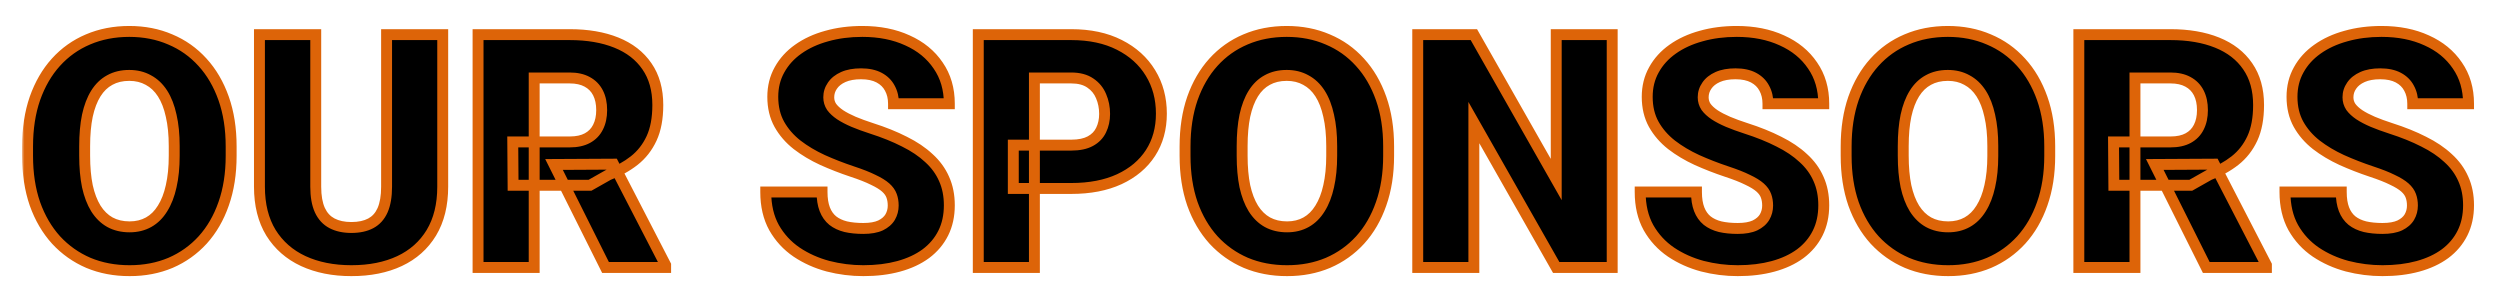 <svg width="458" height="55" viewBox="0 0 458 55" fill="none" xmlns="http://www.w3.org/2000/svg">
<g filter="url(#filter0_dn_159_115)">
<mask id="path-1-outside-1_159_115" maskUnits="userSpaceOnUse" x="4" y="0" width="450" height="47" fill="black">
<rect fill="white" x="4" width="450" height="47"/>
<path d="M42.346 22.822V24.551C42.346 27.812 41.887 30.742 40.969 33.34C40.07 35.918 38.791 38.125 37.131 39.961C35.471 41.777 33.508 43.174 31.242 44.15C28.977 45.107 26.477 45.586 23.742 45.586C20.988 45.586 18.469 45.107 16.184 44.15C13.918 43.174 11.945 41.777 10.266 39.961C8.605 38.125 7.316 35.918 6.398 33.34C5.5 30.742 5.051 27.812 5.051 24.551V22.822C5.051 19.561 5.5 16.631 6.398 14.033C7.316 11.435 8.596 9.229 10.236 7.412C11.896 5.576 13.859 4.18 16.125 3.223C18.41 2.246 20.93 1.758 23.684 1.758C26.418 1.758 28.918 2.246 31.184 3.223C33.469 4.18 35.441 5.576 37.102 7.412C38.762 9.229 40.051 11.435 40.969 14.033C41.887 16.631 42.346 19.561 42.346 22.822ZM31.916 24.551V22.764C31.916 20.654 31.73 18.799 31.359 17.197C31.008 15.576 30.48 14.219 29.777 13.125C29.074 12.031 28.205 11.211 27.17 10.664C26.154 10.098 24.992 9.814 23.684 9.814C22.316 9.814 21.125 10.098 20.109 10.664C19.094 11.211 18.244 12.031 17.561 13.125C16.877 14.219 16.359 15.576 16.008 17.197C15.676 18.799 15.51 20.654 15.51 22.764V24.551C15.51 26.641 15.676 28.496 16.008 30.117C16.359 31.719 16.877 33.076 17.561 34.19C18.264 35.303 19.123 36.143 20.139 36.709C21.174 37.275 22.375 37.559 23.742 37.559C25.051 37.559 26.213 37.275 27.229 36.709C28.244 36.143 29.094 35.303 29.777 34.19C30.48 33.076 31.008 31.719 31.359 30.117C31.73 28.496 31.916 26.641 31.916 24.551ZM70.822 2.344H81.106V30.205C81.106 33.525 80.412 36.338 79.025 38.643C77.639 40.928 75.695 42.656 73.195 43.828C70.695 45 67.756 45.586 64.377 45.586C61.037 45.586 58.098 45 55.559 43.828C53.039 42.656 51.066 40.928 49.641 38.643C48.234 36.338 47.531 33.525 47.531 30.205V2.344H57.844V30.205C57.844 31.963 58.098 33.398 58.605 34.512C59.113 35.605 59.855 36.406 60.832 36.914C61.809 37.422 62.99 37.676 64.377 37.676C65.783 37.676 66.965 37.422 67.922 36.914C68.879 36.406 69.602 35.605 70.09 34.512C70.578 33.398 70.822 31.963 70.822 30.205V2.344ZM87.58 2.344H104.367C107.648 2.344 110.5 2.832 112.922 3.809C115.344 4.785 117.209 6.23 118.518 8.145C119.846 10.059 120.51 12.422 120.51 15.234C120.51 17.676 120.129 19.717 119.367 21.357C118.605 22.998 117.541 24.355 116.174 25.43C114.826 26.484 113.254 27.354 111.457 28.037L108.088 29.941H93.996L93.938 22.002H104.367C105.676 22.002 106.76 21.768 107.619 21.299C108.479 20.83 109.123 20.166 109.553 19.307C110.002 18.428 110.227 17.383 110.227 16.172C110.227 14.941 110.002 13.887 109.553 13.008C109.104 12.129 108.439 11.455 107.561 10.986C106.701 10.518 105.637 10.283 104.367 10.283H97.863V45H87.58V2.344ZM110.93 45L101.496 26.133L112.395 26.074L121.945 44.56V45H110.93ZM163.635 33.662C163.635 32.998 163.537 32.402 163.342 31.875C163.146 31.328 162.785 30.82 162.258 30.352C161.73 29.883 160.969 29.414 159.973 28.945C158.996 28.457 157.707 27.949 156.105 27.422C154.23 26.797 152.424 26.094 150.686 25.312C148.947 24.512 147.395 23.584 146.027 22.529C144.66 21.455 143.576 20.205 142.775 18.779C141.975 17.334 141.574 15.654 141.574 13.74C141.574 11.904 141.984 10.254 142.805 8.789C143.625 7.305 144.768 6.045 146.232 5.01C147.717 3.955 149.455 3.154 151.447 2.607C153.439 2.041 155.617 1.758 157.98 1.758C161.105 1.758 163.859 2.305 166.242 3.398C168.645 4.473 170.52 6.006 171.867 7.998C173.234 9.971 173.918 12.305 173.918 15H163.693C163.693 13.926 163.469 12.979 163.02 12.158C162.59 11.338 161.936 10.693 161.057 10.225C160.178 9.756 159.074 9.521 157.746 9.521C156.457 9.521 155.373 9.717 154.494 10.107C153.615 10.498 152.951 11.025 152.502 11.69C152.053 12.334 151.828 13.047 151.828 13.828C151.828 14.473 152.004 15.059 152.355 15.586C152.727 16.094 153.244 16.572 153.908 17.021C154.592 17.471 155.412 17.9 156.369 18.311C157.346 18.721 158.439 19.121 159.65 19.512C161.916 20.234 163.928 21.045 165.686 21.943C167.463 22.822 168.957 23.828 170.168 24.961C171.398 26.074 172.326 27.344 172.951 28.77C173.596 30.195 173.918 31.807 173.918 33.603C173.918 35.518 173.547 37.217 172.805 38.701C172.062 40.185 170.998 41.445 169.611 42.48C168.225 43.496 166.564 44.268 164.631 44.795C162.697 45.322 160.539 45.586 158.156 45.586C155.969 45.586 153.811 45.312 151.682 44.766C149.572 44.199 147.658 43.34 145.939 42.188C144.221 41.016 142.844 39.522 141.809 37.705C140.793 35.869 140.285 33.691 140.285 31.172H150.598C150.598 32.422 150.764 33.477 151.096 34.336C151.428 35.195 151.916 35.889 152.561 36.416C153.205 36.924 153.996 37.295 154.934 37.529C155.871 37.744 156.945 37.852 158.156 37.852C159.465 37.852 160.52 37.666 161.32 37.295C162.121 36.904 162.707 36.397 163.078 35.772C163.449 35.127 163.635 34.424 163.635 33.662ZM196.242 30.527H185.637V22.588H196.242C197.688 22.588 198.859 22.344 199.758 21.855C200.656 21.367 201.311 20.693 201.721 19.834C202.15 18.955 202.365 17.969 202.365 16.875C202.365 15.703 202.15 14.619 201.721 13.623C201.311 12.627 200.656 11.826 199.758 11.221C198.859 10.596 197.688 10.283 196.242 10.283H189.504V45H179.221V2.344H196.242C199.66 2.344 202.6 2.969 205.061 4.219C207.541 5.469 209.445 7.188 210.773 9.375C212.102 11.543 212.766 14.023 212.766 16.816C212.766 19.57 212.102 21.973 210.773 24.023C209.445 26.074 207.541 27.676 205.061 28.828C202.6 29.961 199.66 30.527 196.242 30.527ZM254.396 22.822V24.551C254.396 27.812 253.938 30.742 253.02 33.34C252.121 35.918 250.842 38.125 249.182 39.961C247.521 41.777 245.559 43.174 243.293 44.15C241.027 45.107 238.527 45.586 235.793 45.586C233.039 45.586 230.52 45.107 228.234 44.15C225.969 43.174 223.996 41.777 222.316 39.961C220.656 38.125 219.367 35.918 218.449 33.34C217.551 30.742 217.102 27.812 217.102 24.551V22.822C217.102 19.561 217.551 16.631 218.449 14.033C219.367 11.435 220.646 9.229 222.287 7.412C223.947 5.576 225.91 4.18 228.176 3.223C230.461 2.246 232.98 1.758 235.734 1.758C238.469 1.758 240.969 2.246 243.234 3.223C245.52 4.18 247.492 5.576 249.152 7.412C250.812 9.229 252.102 11.435 253.02 14.033C253.938 16.631 254.396 19.561 254.396 22.822ZM243.967 24.551V22.764C243.967 20.654 243.781 18.799 243.41 17.197C243.059 15.576 242.531 14.219 241.828 13.125C241.125 12.031 240.256 11.211 239.221 10.664C238.205 10.098 237.043 9.814 235.734 9.814C234.367 9.814 233.176 10.098 232.16 10.664C231.145 11.211 230.295 12.031 229.611 13.125C228.928 14.219 228.41 15.576 228.059 17.197C227.727 18.799 227.561 20.654 227.561 22.764V24.551C227.561 26.641 227.727 28.496 228.059 30.117C228.41 31.719 228.928 33.076 229.611 34.19C230.314 35.303 231.174 36.143 232.189 36.709C233.225 37.275 234.426 37.559 235.793 37.559C237.102 37.559 238.264 37.275 239.279 36.709C240.295 36.143 241.145 35.303 241.828 34.19C242.531 33.076 243.059 31.719 243.41 30.117C243.781 28.496 243.967 26.641 243.967 24.551ZM295.354 2.344V45H285.1L270.012 18.457V45H259.729V2.344H270.012L285.1 28.887V2.344H295.354ZM323.83 33.662C323.83 32.998 323.732 32.402 323.537 31.875C323.342 31.328 322.98 30.82 322.453 30.352C321.926 29.883 321.164 29.414 320.168 28.945C319.191 28.457 317.902 27.949 316.301 27.422C314.426 26.797 312.619 26.094 310.881 25.312C309.143 24.512 307.59 23.584 306.223 22.529C304.855 21.455 303.771 20.205 302.971 18.779C302.17 17.334 301.77 15.654 301.77 13.74C301.77 11.904 302.18 10.254 303 8.789C303.82 7.305 304.963 6.045 306.428 5.01C307.912 3.955 309.65 3.154 311.643 2.607C313.635 2.041 315.812 1.758 318.176 1.758C321.301 1.758 324.055 2.305 326.438 3.398C328.84 4.473 330.715 6.006 332.062 7.998C333.43 9.971 334.113 12.305 334.113 15H323.889C323.889 13.926 323.664 12.979 323.215 12.158C322.785 11.338 322.131 10.693 321.252 10.225C320.373 9.756 319.27 9.521 317.941 9.521C316.652 9.521 315.568 9.717 314.689 10.107C313.811 10.498 313.146 11.025 312.697 11.69C312.248 12.334 312.023 13.047 312.023 13.828C312.023 14.473 312.199 15.059 312.551 15.586C312.922 16.094 313.439 16.572 314.104 17.021C314.787 17.471 315.607 17.9 316.564 18.311C317.541 18.721 318.635 19.121 319.846 19.512C322.111 20.234 324.123 21.045 325.881 21.943C327.658 22.822 329.152 23.828 330.363 24.961C331.594 26.074 332.521 27.344 333.146 28.77C333.791 30.195 334.113 31.807 334.113 33.603C334.113 35.518 333.742 37.217 333 38.701C332.258 40.185 331.193 41.445 329.807 42.48C328.42 43.496 326.76 44.268 324.826 44.795C322.893 45.322 320.734 45.586 318.352 45.586C316.164 45.586 314.006 45.312 311.877 44.766C309.768 44.199 307.854 43.34 306.135 42.188C304.416 41.016 303.039 39.522 302.004 37.705C300.988 35.869 300.48 33.691 300.48 31.172H310.793C310.793 32.422 310.959 33.477 311.291 34.336C311.623 35.195 312.111 35.889 312.756 36.416C313.4 36.924 314.191 37.295 315.129 37.529C316.066 37.744 317.141 37.852 318.352 37.852C319.66 37.852 320.715 37.666 321.516 37.295C322.316 36.904 322.902 36.397 323.273 35.772C323.645 35.127 323.83 34.424 323.83 33.662ZM375.51 22.822V24.551C375.51 27.812 375.051 30.742 374.133 33.34C373.234 35.918 371.955 38.125 370.295 39.961C368.635 41.777 366.672 43.174 364.406 44.15C362.141 45.107 359.641 45.586 356.906 45.586C354.152 45.586 351.633 45.107 349.348 44.15C347.082 43.174 345.109 41.777 343.43 39.961C341.77 38.125 340.48 35.918 339.562 33.34C338.664 30.742 338.215 27.812 338.215 24.551V22.822C338.215 19.561 338.664 16.631 339.562 14.033C340.48 11.435 341.76 9.229 343.4 7.412C345.061 5.576 347.023 4.18 349.289 3.223C351.574 2.246 354.094 1.758 356.848 1.758C359.582 1.758 362.082 2.246 364.348 3.223C366.633 4.18 368.605 5.576 370.266 7.412C371.926 9.229 373.215 11.435 374.133 14.033C375.051 16.631 375.51 19.561 375.51 22.822ZM365.08 24.551V22.764C365.08 20.654 364.895 18.799 364.523 17.197C364.172 15.576 363.645 14.219 362.941 13.125C362.238 12.031 361.369 11.211 360.334 10.664C359.318 10.098 358.156 9.814 356.848 9.814C355.48 9.814 354.289 10.098 353.273 10.664C352.258 11.211 351.408 12.031 350.725 13.125C350.041 14.219 349.523 15.576 349.172 17.197C348.84 18.799 348.674 20.654 348.674 22.764V24.551C348.674 26.641 348.84 28.496 349.172 30.117C349.523 31.719 350.041 33.076 350.725 34.19C351.428 35.303 352.287 36.143 353.303 36.709C354.338 37.275 355.539 37.559 356.906 37.559C358.215 37.559 359.377 37.275 360.393 36.709C361.408 36.143 362.258 35.303 362.941 34.19C363.645 33.076 364.172 31.719 364.523 30.117C364.895 28.496 365.08 26.641 365.08 24.551ZM380.842 2.344H397.629C400.91 2.344 403.762 2.832 406.184 3.809C408.605 4.785 410.471 6.23 411.779 8.145C413.107 10.059 413.771 12.422 413.771 15.234C413.771 17.676 413.391 19.717 412.629 21.357C411.867 22.998 410.803 24.355 409.436 25.43C408.088 26.484 406.516 27.354 404.719 28.037L401.35 29.941H387.258L387.199 22.002H397.629C398.938 22.002 400.021 21.768 400.881 21.299C401.74 20.83 402.385 20.166 402.814 19.307C403.264 18.428 403.488 17.383 403.488 16.172C403.488 14.941 403.264 13.887 402.814 13.008C402.365 12.129 401.701 11.455 400.822 10.986C399.963 10.518 398.898 10.283 397.629 10.283H391.125V45H380.842V2.344ZM404.191 45L394.758 26.133L405.656 26.074L415.207 44.56V45H404.191ZM441.955 33.662C441.955 32.998 441.857 32.402 441.662 31.875C441.467 31.328 441.105 30.82 440.578 30.352C440.051 29.883 439.289 29.414 438.293 28.945C437.316 28.457 436.027 27.949 434.426 27.422C432.551 26.797 430.744 26.094 429.006 25.312C427.268 24.512 425.715 23.584 424.348 22.529C422.98 21.455 421.896 20.205 421.096 18.779C420.295 17.334 419.895 15.654 419.895 13.74C419.895 11.904 420.305 10.254 421.125 8.789C421.945 7.305 423.088 6.045 424.553 5.01C426.037 3.955 427.775 3.154 429.768 2.607C431.76 2.041 433.938 1.758 436.301 1.758C439.426 1.758 442.18 2.305 444.562 3.398C446.965 4.473 448.84 6.006 450.188 7.998C451.555 9.971 452.238 12.305 452.238 15H442.014C442.014 13.926 441.789 12.979 441.34 12.158C440.91 11.338 440.256 10.693 439.377 10.225C438.498 9.756 437.395 9.521 436.066 9.521C434.777 9.521 433.693 9.717 432.814 10.107C431.936 10.498 431.271 11.025 430.822 11.69C430.373 12.334 430.148 13.047 430.148 13.828C430.148 14.473 430.324 15.059 430.676 15.586C431.047 16.094 431.564 16.572 432.229 17.021C432.912 17.471 433.732 17.9 434.689 18.311C435.666 18.721 436.76 19.121 437.971 19.512C440.236 20.234 442.248 21.045 444.006 21.943C445.783 22.822 447.277 23.828 448.488 24.961C449.719 26.074 450.646 27.344 451.271 28.77C451.916 30.195 452.238 31.807 452.238 33.603C452.238 35.518 451.867 37.217 451.125 38.701C450.383 40.185 449.318 41.445 447.932 42.48C446.545 43.496 444.885 44.268 442.951 44.795C441.018 45.322 438.859 45.586 436.477 45.586C434.289 45.586 432.131 45.312 430.002 44.766C427.893 44.199 425.979 43.34 424.26 42.188C422.541 41.016 421.164 39.522 420.129 37.705C419.113 35.869 418.605 33.691 418.605 31.172H428.918C428.918 32.422 429.084 33.477 429.416 34.336C429.748 35.195 430.236 35.889 430.881 36.416C431.525 36.924 432.316 37.295 433.254 37.529C434.191 37.744 435.266 37.852 436.477 37.852C437.785 37.852 438.84 37.666 439.641 37.295C440.441 36.904 441.027 36.397 441.398 35.772C441.77 35.127 441.955 34.424 441.955 33.662Z"/>
</mask>
<path d="M42.346 22.822V24.551C42.346 27.812 41.887 30.742 40.969 33.34C40.07 35.918 38.791 38.125 37.131 39.961C35.471 41.777 33.508 43.174 31.242 44.15C28.977 45.107 26.477 45.586 23.742 45.586C20.988 45.586 18.469 45.107 16.184 44.15C13.918 43.174 11.945 41.777 10.266 39.961C8.605 38.125 7.316 35.918 6.398 33.34C5.5 30.742 5.051 27.812 5.051 24.551V22.822C5.051 19.561 5.5 16.631 6.398 14.033C7.316 11.435 8.596 9.229 10.236 7.412C11.896 5.576 13.859 4.18 16.125 3.223C18.41 2.246 20.93 1.758 23.684 1.758C26.418 1.758 28.918 2.246 31.184 3.223C33.469 4.18 35.441 5.576 37.102 7.412C38.762 9.229 40.051 11.435 40.969 14.033C41.887 16.631 42.346 19.561 42.346 22.822ZM31.916 24.551V22.764C31.916 20.654 31.73 18.799 31.359 17.197C31.008 15.576 30.48 14.219 29.777 13.125C29.074 12.031 28.205 11.211 27.17 10.664C26.154 10.098 24.992 9.814 23.684 9.814C22.316 9.814 21.125 10.098 20.109 10.664C19.094 11.211 18.244 12.031 17.561 13.125C16.877 14.219 16.359 15.576 16.008 17.197C15.676 18.799 15.51 20.654 15.51 22.764V24.551C15.51 26.641 15.676 28.496 16.008 30.117C16.359 31.719 16.877 33.076 17.561 34.19C18.264 35.303 19.123 36.143 20.139 36.709C21.174 37.275 22.375 37.559 23.742 37.559C25.051 37.559 26.213 37.275 27.229 36.709C28.244 36.143 29.094 35.303 29.777 34.19C30.48 33.076 31.008 31.719 31.359 30.117C31.73 28.496 31.916 26.641 31.916 24.551ZM70.822 2.344H81.106V30.205C81.106 33.525 80.412 36.338 79.025 38.643C77.639 40.928 75.695 42.656 73.195 43.828C70.695 45 67.756 45.586 64.377 45.586C61.037 45.586 58.098 45 55.559 43.828C53.039 42.656 51.066 40.928 49.641 38.643C48.234 36.338 47.531 33.525 47.531 30.205V2.344H57.844V30.205C57.844 31.963 58.098 33.398 58.605 34.512C59.113 35.605 59.855 36.406 60.832 36.914C61.809 37.422 62.99 37.676 64.377 37.676C65.783 37.676 66.965 37.422 67.922 36.914C68.879 36.406 69.602 35.605 70.09 34.512C70.578 33.398 70.822 31.963 70.822 30.205V2.344ZM87.58 2.344H104.367C107.648 2.344 110.5 2.832 112.922 3.809C115.344 4.785 117.209 6.23 118.518 8.145C119.846 10.059 120.51 12.422 120.51 15.234C120.51 17.676 120.129 19.717 119.367 21.357C118.605 22.998 117.541 24.355 116.174 25.43C114.826 26.484 113.254 27.354 111.457 28.037L108.088 29.941H93.996L93.938 22.002H104.367C105.676 22.002 106.76 21.768 107.619 21.299C108.479 20.83 109.123 20.166 109.553 19.307C110.002 18.428 110.227 17.383 110.227 16.172C110.227 14.941 110.002 13.887 109.553 13.008C109.104 12.129 108.439 11.455 107.561 10.986C106.701 10.518 105.637 10.283 104.367 10.283H97.863V45H87.58V2.344ZM110.93 45L101.496 26.133L112.395 26.074L121.945 44.56V45H110.93ZM163.635 33.662C163.635 32.998 163.537 32.402 163.342 31.875C163.146 31.328 162.785 30.82 162.258 30.352C161.73 29.883 160.969 29.414 159.973 28.945C158.996 28.457 157.707 27.949 156.105 27.422C154.23 26.797 152.424 26.094 150.686 25.312C148.947 24.512 147.395 23.584 146.027 22.529C144.66 21.455 143.576 20.205 142.775 18.779C141.975 17.334 141.574 15.654 141.574 13.74C141.574 11.904 141.984 10.254 142.805 8.789C143.625 7.305 144.768 6.045 146.232 5.01C147.717 3.955 149.455 3.154 151.447 2.607C153.439 2.041 155.617 1.758 157.98 1.758C161.105 1.758 163.859 2.305 166.242 3.398C168.645 4.473 170.52 6.006 171.867 7.998C173.234 9.971 173.918 12.305 173.918 15H163.693C163.693 13.926 163.469 12.979 163.02 12.158C162.59 11.338 161.936 10.693 161.057 10.225C160.178 9.756 159.074 9.521 157.746 9.521C156.457 9.521 155.373 9.717 154.494 10.107C153.615 10.498 152.951 11.025 152.502 11.69C152.053 12.334 151.828 13.047 151.828 13.828C151.828 14.473 152.004 15.059 152.355 15.586C152.727 16.094 153.244 16.572 153.908 17.021C154.592 17.471 155.412 17.9 156.369 18.311C157.346 18.721 158.439 19.121 159.65 19.512C161.916 20.234 163.928 21.045 165.686 21.943C167.463 22.822 168.957 23.828 170.168 24.961C171.398 26.074 172.326 27.344 172.951 28.77C173.596 30.195 173.918 31.807 173.918 33.603C173.918 35.518 173.547 37.217 172.805 38.701C172.062 40.185 170.998 41.445 169.611 42.48C168.225 43.496 166.564 44.268 164.631 44.795C162.697 45.322 160.539 45.586 158.156 45.586C155.969 45.586 153.811 45.312 151.682 44.766C149.572 44.199 147.658 43.34 145.939 42.188C144.221 41.016 142.844 39.522 141.809 37.705C140.793 35.869 140.285 33.691 140.285 31.172H150.598C150.598 32.422 150.764 33.477 151.096 34.336C151.428 35.195 151.916 35.889 152.561 36.416C153.205 36.924 153.996 37.295 154.934 37.529C155.871 37.744 156.945 37.852 158.156 37.852C159.465 37.852 160.52 37.666 161.32 37.295C162.121 36.904 162.707 36.397 163.078 35.772C163.449 35.127 163.635 34.424 163.635 33.662ZM196.242 30.527H185.637V22.588H196.242C197.688 22.588 198.859 22.344 199.758 21.855C200.656 21.367 201.311 20.693 201.721 19.834C202.15 18.955 202.365 17.969 202.365 16.875C202.365 15.703 202.15 14.619 201.721 13.623C201.311 12.627 200.656 11.826 199.758 11.221C198.859 10.596 197.688 10.283 196.242 10.283H189.504V45H179.221V2.344H196.242C199.66 2.344 202.6 2.969 205.061 4.219C207.541 5.469 209.445 7.188 210.773 9.375C212.102 11.543 212.766 14.023 212.766 16.816C212.766 19.57 212.102 21.973 210.773 24.023C209.445 26.074 207.541 27.676 205.061 28.828C202.6 29.961 199.66 30.527 196.242 30.527ZM254.396 22.822V24.551C254.396 27.812 253.938 30.742 253.02 33.34C252.121 35.918 250.842 38.125 249.182 39.961C247.521 41.777 245.559 43.174 243.293 44.15C241.027 45.107 238.527 45.586 235.793 45.586C233.039 45.586 230.52 45.107 228.234 44.15C225.969 43.174 223.996 41.777 222.316 39.961C220.656 38.125 219.367 35.918 218.449 33.34C217.551 30.742 217.102 27.812 217.102 24.551V22.822C217.102 19.561 217.551 16.631 218.449 14.033C219.367 11.435 220.646 9.229 222.287 7.412C223.947 5.576 225.91 4.18 228.176 3.223C230.461 2.246 232.98 1.758 235.734 1.758C238.469 1.758 240.969 2.246 243.234 3.223C245.52 4.18 247.492 5.576 249.152 7.412C250.812 9.229 252.102 11.435 253.02 14.033C253.938 16.631 254.396 19.561 254.396 22.822ZM243.967 24.551V22.764C243.967 20.654 243.781 18.799 243.41 17.197C243.059 15.576 242.531 14.219 241.828 13.125C241.125 12.031 240.256 11.211 239.221 10.664C238.205 10.098 237.043 9.814 235.734 9.814C234.367 9.814 233.176 10.098 232.16 10.664C231.145 11.211 230.295 12.031 229.611 13.125C228.928 14.219 228.41 15.576 228.059 17.197C227.727 18.799 227.561 20.654 227.561 22.764V24.551C227.561 26.641 227.727 28.496 228.059 30.117C228.41 31.719 228.928 33.076 229.611 34.19C230.314 35.303 231.174 36.143 232.189 36.709C233.225 37.275 234.426 37.559 235.793 37.559C237.102 37.559 238.264 37.275 239.279 36.709C240.295 36.143 241.145 35.303 241.828 34.19C242.531 33.076 243.059 31.719 243.41 30.117C243.781 28.496 243.967 26.641 243.967 24.551ZM295.354 2.344V45H285.1L270.012 18.457V45H259.729V2.344H270.012L285.1 28.887V2.344H295.354ZM323.83 33.662C323.83 32.998 323.732 32.402 323.537 31.875C323.342 31.328 322.98 30.82 322.453 30.352C321.926 29.883 321.164 29.414 320.168 28.945C319.191 28.457 317.902 27.949 316.301 27.422C314.426 26.797 312.619 26.094 310.881 25.312C309.143 24.512 307.59 23.584 306.223 22.529C304.855 21.455 303.771 20.205 302.971 18.779C302.17 17.334 301.77 15.654 301.77 13.74C301.77 11.904 302.18 10.254 303 8.789C303.82 7.305 304.963 6.045 306.428 5.01C307.912 3.955 309.65 3.154 311.643 2.607C313.635 2.041 315.812 1.758 318.176 1.758C321.301 1.758 324.055 2.305 326.438 3.398C328.84 4.473 330.715 6.006 332.062 7.998C333.43 9.971 334.113 12.305 334.113 15H323.889C323.889 13.926 323.664 12.979 323.215 12.158C322.785 11.338 322.131 10.693 321.252 10.225C320.373 9.756 319.27 9.521 317.941 9.521C316.652 9.521 315.568 9.717 314.689 10.107C313.811 10.498 313.146 11.025 312.697 11.69C312.248 12.334 312.023 13.047 312.023 13.828C312.023 14.473 312.199 15.059 312.551 15.586C312.922 16.094 313.439 16.572 314.104 17.021C314.787 17.471 315.607 17.9 316.564 18.311C317.541 18.721 318.635 19.121 319.846 19.512C322.111 20.234 324.123 21.045 325.881 21.943C327.658 22.822 329.152 23.828 330.363 24.961C331.594 26.074 332.521 27.344 333.146 28.77C333.791 30.195 334.113 31.807 334.113 33.603C334.113 35.518 333.742 37.217 333 38.701C332.258 40.185 331.193 41.445 329.807 42.48C328.42 43.496 326.76 44.268 324.826 44.795C322.893 45.322 320.734 45.586 318.352 45.586C316.164 45.586 314.006 45.312 311.877 44.766C309.768 44.199 307.854 43.34 306.135 42.188C304.416 41.016 303.039 39.522 302.004 37.705C300.988 35.869 300.48 33.691 300.48 31.172H310.793C310.793 32.422 310.959 33.477 311.291 34.336C311.623 35.195 312.111 35.889 312.756 36.416C313.4 36.924 314.191 37.295 315.129 37.529C316.066 37.744 317.141 37.852 318.352 37.852C319.66 37.852 320.715 37.666 321.516 37.295C322.316 36.904 322.902 36.397 323.273 35.772C323.645 35.127 323.83 34.424 323.83 33.662ZM375.51 22.822V24.551C375.51 27.812 375.051 30.742 374.133 33.34C373.234 35.918 371.955 38.125 370.295 39.961C368.635 41.777 366.672 43.174 364.406 44.15C362.141 45.107 359.641 45.586 356.906 45.586C354.152 45.586 351.633 45.107 349.348 44.15C347.082 43.174 345.109 41.777 343.43 39.961C341.77 38.125 340.48 35.918 339.562 33.34C338.664 30.742 338.215 27.812 338.215 24.551V22.822C338.215 19.561 338.664 16.631 339.562 14.033C340.48 11.435 341.76 9.229 343.4 7.412C345.061 5.576 347.023 4.18 349.289 3.223C351.574 2.246 354.094 1.758 356.848 1.758C359.582 1.758 362.082 2.246 364.348 3.223C366.633 4.18 368.605 5.576 370.266 7.412C371.926 9.229 373.215 11.435 374.133 14.033C375.051 16.631 375.51 19.561 375.51 22.822ZM365.08 24.551V22.764C365.08 20.654 364.895 18.799 364.523 17.197C364.172 15.576 363.645 14.219 362.941 13.125C362.238 12.031 361.369 11.211 360.334 10.664C359.318 10.098 358.156 9.814 356.848 9.814C355.48 9.814 354.289 10.098 353.273 10.664C352.258 11.211 351.408 12.031 350.725 13.125C350.041 14.219 349.523 15.576 349.172 17.197C348.84 18.799 348.674 20.654 348.674 22.764V24.551C348.674 26.641 348.84 28.496 349.172 30.117C349.523 31.719 350.041 33.076 350.725 34.19C351.428 35.303 352.287 36.143 353.303 36.709C354.338 37.275 355.539 37.559 356.906 37.559C358.215 37.559 359.377 37.275 360.393 36.709C361.408 36.143 362.258 35.303 362.941 34.19C363.645 33.076 364.172 31.719 364.523 30.117C364.895 28.496 365.08 26.641 365.08 24.551ZM380.842 2.344H397.629C400.91 2.344 403.762 2.832 406.184 3.809C408.605 4.785 410.471 6.23 411.779 8.145C413.107 10.059 413.771 12.422 413.771 15.234C413.771 17.676 413.391 19.717 412.629 21.357C411.867 22.998 410.803 24.355 409.436 25.43C408.088 26.484 406.516 27.354 404.719 28.037L401.35 29.941H387.258L387.199 22.002H397.629C398.938 22.002 400.021 21.768 400.881 21.299C401.74 20.83 402.385 20.166 402.814 19.307C403.264 18.428 403.488 17.383 403.488 16.172C403.488 14.941 403.264 13.887 402.814 13.008C402.365 12.129 401.701 11.455 400.822 10.986C399.963 10.518 398.898 10.283 397.629 10.283H391.125V45H380.842V2.344ZM404.191 45L394.758 26.133L405.656 26.074L415.207 44.56V45H404.191ZM441.955 33.662C441.955 32.998 441.857 32.402 441.662 31.875C441.467 31.328 441.105 30.82 440.578 30.352C440.051 29.883 439.289 29.414 438.293 28.945C437.316 28.457 436.027 27.949 434.426 27.422C432.551 26.797 430.744 26.094 429.006 25.312C427.268 24.512 425.715 23.584 424.348 22.529C422.98 21.455 421.896 20.205 421.096 18.779C420.295 17.334 419.895 15.654 419.895 13.74C419.895 11.904 420.305 10.254 421.125 8.789C421.945 7.305 423.088 6.045 424.553 5.01C426.037 3.955 427.775 3.154 429.768 2.607C431.76 2.041 433.938 1.758 436.301 1.758C439.426 1.758 442.18 2.305 444.562 3.398C446.965 4.473 448.84 6.006 450.188 7.998C451.555 9.971 452.238 12.305 452.238 15H442.014C442.014 13.926 441.789 12.979 441.34 12.158C440.91 11.338 440.256 10.693 439.377 10.225C438.498 9.756 437.395 9.521 436.066 9.521C434.777 9.521 433.693 9.717 432.814 10.107C431.936 10.498 431.271 11.025 430.822 11.69C430.373 12.334 430.148 13.047 430.148 13.828C430.148 14.473 430.324 15.059 430.676 15.586C431.047 16.094 431.564 16.572 432.229 17.021C432.912 17.471 433.732 17.9 434.689 18.311C435.666 18.721 436.76 19.121 437.971 19.512C440.236 20.234 442.248 21.045 444.006 21.943C445.783 22.822 447.277 23.828 448.488 24.961C449.719 26.074 450.646 27.344 451.271 28.77C451.916 30.195 452.238 31.807 452.238 33.603C452.238 35.518 451.867 37.217 451.125 38.701C450.383 40.185 449.318 41.445 447.932 42.48C446.545 43.496 444.885 44.268 442.951 44.795C441.018 45.322 438.859 45.586 436.477 45.586C434.289 45.586 432.131 45.312 430.002 44.766C427.893 44.199 425.979 43.34 424.26 42.188C422.541 41.016 421.164 39.522 420.129 37.705C419.113 35.869 418.605 33.691 418.605 31.172H428.918C428.918 32.422 429.084 33.477 429.416 34.336C429.748 35.195 430.236 35.889 430.881 36.416C431.525 36.924 432.316 37.295 433.254 37.529C434.191 37.744 435.266 37.852 436.477 37.852C437.785 37.852 438.84 37.666 439.641 37.295C440.441 36.904 441.027 36.397 441.398 35.772C441.77 35.127 441.955 34.424 441.955 33.662Z" fill="black"/>
<path d="M40.969 33.34L40.026 33.007L40.024 33.011L40.969 33.34ZM37.131 39.961L37.869 40.636L37.873 40.632L37.131 39.961ZM31.242 44.15L31.631 45.072L31.638 45.069L31.242 44.15ZM16.184 44.15L15.788 45.069L15.797 45.073L16.184 44.15ZM10.266 39.961L9.524 40.632L9.531 40.64L10.266 39.961ZM6.398 33.34L5.453 33.667L5.456 33.675L6.398 33.34ZM6.398 14.033L5.456 13.7L5.453 13.706L6.398 14.033ZM10.236 7.412L9.495 6.741L9.494 6.742L10.236 7.412ZM16.125 3.223L16.514 4.144L16.518 4.142L16.125 3.223ZM31.184 3.223L30.788 4.141L30.797 4.145L31.184 3.223ZM37.102 7.412L36.36 8.083L36.363 8.087L37.102 7.412ZM31.359 17.197L30.382 17.409L30.385 17.423L31.359 17.197ZM29.777 13.125L28.936 13.666L29.777 13.125ZM27.17 10.664L26.683 11.537L26.693 11.543L26.703 11.548L27.17 10.664ZM20.109 10.664L20.584 11.544L20.59 11.541L20.596 11.537L20.109 10.664ZM16.008 17.197L15.03 16.985L15.029 16.994L16.008 17.197ZM16.008 30.117L15.028 30.318L15.031 30.332L16.008 30.117ZM17.561 34.19L16.708 34.713L16.715 34.723L17.561 34.19ZM20.139 36.709L19.652 37.582L19.659 37.586L20.139 36.709ZM27.229 36.709L27.716 37.582L27.229 36.709ZM29.777 34.19L28.932 33.655L28.925 33.666L29.777 34.19ZM31.359 30.117L30.385 29.894L30.383 29.903L31.359 30.117ZM42.346 22.822H41.346V24.551H42.346H43.346V22.822H42.346ZM42.346 24.551H41.346C41.346 27.719 40.9 30.534 40.026 33.007L40.969 33.34L41.912 33.673C42.874 30.951 43.346 27.906 43.346 24.551H42.346ZM40.969 33.34L40.024 33.011C39.166 35.476 37.951 37.563 36.389 39.29L37.131 39.961L37.873 40.632C39.631 38.687 40.975 36.36 41.913 33.669L40.969 33.34ZM37.131 39.961L36.393 39.286C34.828 40.998 32.982 42.311 30.846 43.232L31.242 44.15L31.638 45.069C34.033 44.036 36.113 42.557 37.869 40.636L37.131 39.961ZM31.242 44.15L30.853 43.229C28.724 44.129 26.358 44.586 23.742 44.586V45.586V46.586C26.595 46.586 29.23 46.086 31.631 45.072L31.242 44.15ZM23.742 45.586V44.586C21.106 44.586 18.72 44.128 16.57 43.228L16.184 44.15L15.797 45.073C18.218 46.087 20.87 46.586 23.742 46.586V45.586ZM16.184 44.15L16.579 43.232C14.442 42.311 12.585 40.996 11 39.282L10.266 39.961L9.531 40.64C11.306 42.559 13.393 44.037 15.788 45.069L16.184 44.15ZM10.266 39.961L11.007 39.29C9.444 37.562 8.219 35.472 7.34 33.004L6.398 33.34L5.456 33.675C6.414 36.364 7.767 38.688 9.524 40.632L10.266 39.961ZM6.398 33.34L7.344 33.013C6.487 30.538 6.051 27.721 6.051 24.551H5.051H4.051C4.051 27.904 4.513 30.946 5.453 33.667L6.398 33.34ZM5.051 24.551H6.051V22.822H5.051H4.051V24.551H5.051ZM5.051 22.822H6.051C6.051 19.652 6.487 16.835 7.344 14.36L6.398 14.033L5.453 13.706C4.513 16.427 4.051 19.47 4.051 22.822H5.051ZM6.398 14.033L7.341 14.366C8.221 11.878 9.437 9.789 10.978 8.082L10.236 7.412L9.494 6.742C7.755 8.668 6.412 10.993 5.456 13.7L6.398 14.033ZM10.236 7.412L10.978 8.083C12.541 6.354 14.384 5.044 16.514 4.144L16.125 3.223L15.736 2.301C13.335 3.316 11.252 4.798 9.495 6.741L10.236 7.412ZM16.125 3.223L16.518 4.142C18.666 3.224 21.05 2.758 23.684 2.758V1.758V0.758C20.809 0.758 18.154 1.268 15.732 2.303L16.125 3.223ZM23.684 1.758V2.758C26.297 2.758 28.66 3.224 30.788 4.141L31.184 3.223L31.579 2.304C29.176 1.268 26.539 0.758 23.684 0.758V1.758ZM31.184 3.223L30.797 4.145C32.947 5.045 34.798 6.356 36.36 8.083L37.102 7.412L37.843 6.741C36.084 4.796 33.99 3.314 31.57 2.3L31.184 3.223ZM37.102 7.412L36.363 8.087C37.923 9.793 39.147 11.88 40.026 14.366L40.969 14.033L41.912 13.7C40.954 10.991 39.6 8.664 37.84 6.737L37.102 7.412ZM40.969 14.033L40.026 14.366C40.9 16.839 41.346 19.654 41.346 22.822H42.346H43.346C43.346 19.467 42.874 16.422 41.912 13.7L40.969 14.033ZM31.916 24.551H32.916V22.764H31.916H30.916V24.551H31.916ZM31.916 22.764H32.916C32.916 20.599 32.726 18.665 32.334 16.971L31.359 17.197L30.385 17.423C30.735 18.933 30.916 20.71 30.916 22.764H31.916ZM31.359 17.197L32.337 16.985C31.966 15.278 31.401 13.802 30.619 12.584L29.777 13.125L28.936 13.666C29.56 14.636 30.049 15.874 30.382 17.409L31.359 17.197ZM29.777 13.125L30.619 12.584C29.833 11.362 28.841 10.416 27.637 9.78L27.17 10.664L26.703 11.548C27.57 12.006 28.316 12.7 28.936 13.666L29.777 13.125ZM27.17 10.664L27.657 9.791C26.475 9.131 25.141 8.814 23.684 8.814V9.814V10.815C24.843 10.815 25.834 11.064 26.683 11.537L27.17 10.664ZM23.684 9.814V8.814C22.176 8.814 20.811 9.128 19.622 9.791L20.109 10.664L20.596 11.537C21.439 11.068 22.457 10.815 23.684 10.815V9.814ZM20.109 10.664L19.635 9.784C18.449 10.422 17.477 11.372 16.712 12.595L17.561 13.125L18.409 13.655C19.011 12.691 19.738 12 20.584 11.544L20.109 10.664ZM17.561 13.125L16.712 12.595C15.953 13.81 15.4 15.282 15.03 16.985L16.008 17.197L16.985 17.409C17.319 15.87 17.801 14.627 18.409 13.655L17.561 13.125ZM16.008 17.197L15.029 16.994C14.68 18.679 14.51 20.605 14.51 22.764H15.51H16.51C16.51 20.704 16.672 18.919 16.987 17.4L16.008 17.197ZM15.51 22.764H14.51V24.551H15.51H16.51V22.764H15.51ZM15.51 24.551H14.51C14.51 26.691 14.68 28.616 15.028 30.318L16.008 30.117L16.988 29.916C16.672 28.376 16.51 26.59 16.51 24.551H15.51ZM16.008 30.117L15.031 30.332C15.401 32.016 15.954 33.483 16.708 34.713L17.561 34.19L18.413 33.666C17.8 32.669 17.318 31.422 16.985 29.903L16.008 30.117ZM17.561 34.19L16.715 34.723C17.495 35.959 18.472 36.924 19.652 37.582L20.139 36.709L20.626 35.836C19.774 35.361 19.032 34.646 18.406 33.656L17.561 34.19ZM20.139 36.709L19.659 37.586C20.863 38.245 22.234 38.559 23.742 38.559V37.559V36.559C22.516 36.559 21.485 36.306 20.619 35.832L20.139 36.709ZM23.742 37.559V38.559C25.2 38.559 26.533 38.242 27.716 37.582L27.229 36.709L26.741 35.836C25.893 36.309 24.902 36.559 23.742 36.559V37.559ZM27.229 36.709L27.716 37.582C28.899 36.923 29.867 35.954 30.63 34.713L29.777 34.19L28.925 33.666C28.32 34.652 27.59 35.363 26.741 35.836L27.229 36.709ZM29.777 34.19L30.623 34.723C31.401 33.491 31.965 32.02 32.336 30.332L31.359 30.117L30.383 29.903C30.05 31.418 29.56 32.661 28.932 33.656L29.777 34.19ZM31.359 30.117L32.334 30.34C32.726 28.63 32.916 26.698 32.916 24.551H31.916H30.916C30.916 26.584 30.735 28.362 30.385 29.894L31.359 30.117ZM70.822 2.344V1.344H69.822V2.344H70.822ZM81.106 2.344H82.106V1.344H81.106V2.344ZM79.025 38.643L79.88 39.161L79.882 39.158L79.025 38.643ZM55.559 43.828L55.137 44.735L55.139 44.736L55.559 43.828ZM49.641 38.643L48.787 39.163L48.792 39.172L49.641 38.643ZM47.531 2.344V1.344H46.531V2.344H47.531ZM57.844 2.344H58.844V1.344H57.844V2.344ZM58.605 34.512L57.696 34.927L57.699 34.933L58.605 34.512ZM67.922 36.914L68.391 37.797L67.922 36.914ZM70.09 34.512L71.003 34.919L71.006 34.913L70.09 34.512ZM70.822 2.344V3.344H81.106V2.344V1.344H70.822V2.344ZM81.106 2.344H80.106V30.205H81.106H82.106V2.344H81.106ZM81.106 30.205H80.106C80.106 33.386 79.442 36.011 78.168 38.127L79.025 38.643L79.882 39.158C81.382 36.665 82.106 33.665 82.106 30.205H81.106ZM79.025 38.643L78.171 38.124C76.889 40.235 75.099 41.831 72.771 42.923L73.195 43.828L73.62 44.734C76.292 43.481 78.388 41.621 79.88 39.161L79.025 38.643ZM73.195 43.828L72.771 42.923C70.43 44.02 67.641 44.586 64.377 44.586V45.586V46.586C67.87 46.586 70.961 45.98 73.62 44.734L73.195 43.828ZM64.377 45.586V44.586C61.154 44.586 58.362 44.021 55.978 42.92L55.559 43.828L55.139 44.736C57.833 45.979 60.92 46.586 64.377 46.586V45.586ZM55.559 43.828L55.98 42.921C53.631 41.829 51.809 40.228 50.489 38.113L49.641 38.643L48.792 39.172C50.324 41.627 52.447 43.484 55.137 44.735L55.559 43.828ZM49.641 38.643L50.494 38.122C49.203 36.006 48.531 33.384 48.531 30.205H47.531H46.531C46.531 33.667 47.265 36.669 48.787 39.163L49.641 38.643ZM47.531 30.205H48.531V2.344H47.531H46.531V30.205H47.531ZM47.531 2.344V3.344H57.844V2.344V1.344H47.531V2.344ZM57.844 2.344H56.844V30.205H57.844H58.844V2.344H57.844ZM57.844 30.205H56.844C56.844 32.048 57.108 33.639 57.696 34.927L58.605 34.512L59.515 34.097C59.087 33.158 58.844 31.878 58.844 30.205H57.844ZM58.605 34.512L57.699 34.933C58.29 36.207 59.179 37.182 60.371 37.801L60.832 36.914L61.293 36.027C60.532 35.631 59.937 35.004 59.513 34.091L58.605 34.512ZM60.832 36.914L60.371 37.801C61.522 38.4 62.87 38.676 64.377 38.676V37.676V36.676C63.11 36.676 62.095 36.444 61.293 36.027L60.832 36.914ZM64.377 37.676V38.676C65.899 38.676 67.253 38.401 68.391 37.797L67.922 36.914L67.453 36.031C66.677 36.443 65.667 36.676 64.377 36.676V37.676ZM67.922 36.914L68.391 37.797C69.566 37.174 70.434 36.194 71.003 34.919L70.09 34.512L69.177 34.104C68.769 35.017 68.192 35.639 67.453 36.031L67.922 36.914ZM70.09 34.512L71.006 34.913C71.569 33.63 71.822 32.044 71.822 30.205H70.822H69.822C69.822 31.881 69.588 33.167 69.174 34.11L70.09 34.512ZM70.822 30.205H71.822V2.344H70.822H69.822V30.205H70.822ZM87.58 2.344V1.344H86.58V2.344H87.58ZM112.922 3.809L112.548 4.736L112.922 3.809ZM118.518 8.145L117.692 8.709L117.696 8.715L118.518 8.145ZM116.174 25.43L116.79 26.217L116.792 26.216L116.174 25.43ZM111.457 28.037L111.101 27.102L111.031 27.129L110.965 27.166L111.457 28.037ZM108.088 29.941V30.941H108.351L108.58 30.812L108.088 29.941ZM93.996 29.941L92.996 29.949L93.003 30.941H93.996V29.941ZM93.938 22.002V21.002H92.93L92.938 22.009L93.938 22.002ZM109.553 19.307L108.662 18.852L108.658 18.859L109.553 19.307ZM107.561 10.986L107.082 11.864L107.09 11.869L107.561 10.986ZM97.863 10.283V9.283H96.863V10.283H97.863ZM97.863 45V46H98.863V45H97.863ZM87.58 45H86.58V46H87.58V45ZM110.93 45L110.035 45.447L110.312 46H110.93V45ZM101.496 26.133L101.491 25.133L99.882 25.142L100.602 26.58L101.496 26.133ZM112.395 26.074L113.283 25.615L113.002 25.071L112.389 25.074L112.395 26.074ZM121.945 44.56H122.945V44.318L122.834 44.102L121.945 44.56ZM121.945 45V46H122.945V45H121.945ZM87.58 2.344V3.344H104.367V2.344V1.344H87.58V2.344ZM104.367 2.344V3.344C107.552 3.344 110.271 3.818 112.548 4.736L112.922 3.809L113.296 2.881C110.729 1.846 107.745 1.344 104.367 1.344V2.344ZM112.922 3.809L112.548 4.736C114.811 5.648 116.509 6.978 117.692 8.709L118.518 8.145L119.343 7.58C117.909 5.483 115.877 3.922 113.296 2.881L112.922 3.809ZM118.518 8.145L117.696 8.715C118.886 10.429 119.51 12.583 119.51 15.234H120.51H121.51C121.51 12.261 120.806 9.688 119.339 7.574L118.518 8.145ZM120.51 15.234H119.51C119.51 17.578 119.143 19.465 118.46 20.936L119.367 21.357L120.274 21.779C121.115 19.968 121.51 17.773 121.51 15.234H120.51ZM119.367 21.357L118.46 20.936C117.762 22.44 116.794 23.67 115.556 24.643L116.174 25.43L116.792 26.216C118.288 25.041 119.449 23.556 120.274 21.779L119.367 21.357ZM116.174 25.43L115.558 24.642C114.298 25.628 112.816 26.45 111.101 27.102L111.457 28.037L111.813 28.972C113.692 28.257 115.354 27.341 116.79 26.217L116.174 25.43ZM111.457 28.037L110.965 27.166L107.596 29.071L108.088 29.941L108.58 30.812L111.949 28.908L111.457 28.037ZM108.088 29.941V28.941H93.996V29.941V30.941H108.088V29.941ZM93.996 29.941L94.996 29.934L94.938 21.995L93.938 22.002L92.938 22.009L92.996 29.949L93.996 29.941ZM93.938 22.002V23.002H104.367V22.002V21.002H93.938V22.002ZM104.367 22.002V23.002C105.789 23.002 107.051 22.748 108.098 22.177L107.619 21.299L107.14 20.421C106.469 20.787 105.563 21.002 104.367 21.002V22.002ZM107.619 21.299L108.098 22.177C109.133 21.612 109.924 20.799 110.447 19.754L109.553 19.307L108.658 18.859C108.322 19.532 107.824 20.048 107.14 20.421L107.619 21.299ZM109.553 19.307L110.443 19.762C110.979 18.713 111.227 17.506 111.227 16.172H110.227H109.227C109.227 17.26 109.025 18.142 108.662 18.852L109.553 19.307ZM110.227 16.172H111.227C111.227 14.821 110.98 13.603 110.443 12.553L109.553 13.008L108.662 13.463C109.024 14.17 109.227 15.061 109.227 16.172H110.227ZM109.553 13.008L110.443 12.553C109.9 11.49 109.089 10.668 108.031 10.104L107.561 10.986L107.09 11.869C107.79 12.242 108.307 12.768 108.662 13.463L109.553 13.008ZM107.561 10.986L108.039 10.108C106.996 9.539 105.756 9.283 104.367 9.283V10.283V11.283C105.518 11.283 106.406 11.496 107.082 11.864L107.561 10.986ZM104.367 10.283V9.283H97.863V10.283V11.283H104.367V10.283ZM97.863 10.283H96.863V45H97.863H98.863V10.283H97.863ZM97.863 45V44H87.58V45V46H97.863V45ZM87.58 45H88.58V2.344H87.58H86.58V45H87.58ZM110.93 45L111.824 44.553L102.391 25.686L101.496 26.133L100.602 26.58L110.035 45.447L110.93 45ZM101.496 26.133L101.501 27.133L112.4 27.074L112.395 26.074L112.389 25.074L101.491 25.133L101.496 26.133ZM112.395 26.074L111.506 26.533L121.057 45.02L121.945 44.56L122.834 44.102L113.283 25.615L112.395 26.074ZM121.945 44.56H120.945V45H121.945H122.945V44.56H121.945ZM121.945 45V44H110.93V45V46H121.945V45ZM163.342 31.875L162.4 32.211L162.404 32.222L163.342 31.875ZM159.973 28.945L159.525 29.84L159.536 29.845L159.547 29.85L159.973 28.945ZM156.105 27.422L155.789 28.371L155.793 28.372L156.105 27.422ZM150.686 25.312L150.267 26.221L150.276 26.225L150.686 25.312ZM146.027 22.529L145.41 23.316L145.417 23.321L146.027 22.529ZM142.775 18.779L141.901 19.264L141.904 19.269L142.775 18.779ZM142.805 8.789L143.677 9.278L143.68 9.273L142.805 8.789ZM146.232 5.01L146.81 5.826L146.812 5.825L146.232 5.01ZM151.447 2.607L151.712 3.572L151.721 3.569L151.447 2.607ZM166.242 3.398L165.825 4.307L165.834 4.311L166.242 3.398ZM171.867 7.998L171.039 8.558L171.045 8.568L171.867 7.998ZM173.918 15V16H174.918V15H173.918ZM163.693 15H162.693V16H163.693V15ZM163.02 12.158L162.134 12.622L162.138 12.63L162.142 12.639L163.02 12.158ZM152.502 11.69L153.322 12.261L153.33 12.25L152.502 11.69ZM152.355 15.586L151.523 16.141L151.535 16.159L151.548 16.176L152.355 15.586ZM153.908 17.021L153.348 17.85L153.359 17.857L153.908 17.021ZM156.369 18.311L155.975 19.23L155.982 19.233L156.369 18.311ZM159.65 19.512L159.343 20.463L159.347 20.464L159.65 19.512ZM165.686 21.943L165.23 22.834L165.242 22.84L165.686 21.943ZM170.168 24.961L169.485 25.691L169.491 25.697L169.497 25.703L170.168 24.961ZM172.951 28.77L172.035 29.171L172.04 29.181L172.951 28.77ZM169.611 42.48L170.202 43.287L170.21 43.282L169.611 42.48ZM151.682 44.766L151.422 45.731L151.433 45.734L151.682 44.766ZM145.939 42.188L145.376 43.014L145.383 43.018L145.939 42.188ZM141.809 37.705L140.933 38.189L140.94 38.2L141.809 37.705ZM140.285 31.172V30.172H139.285V31.172H140.285ZM150.598 31.172H151.598V30.172H150.598V31.172ZM152.561 36.416L151.927 37.19L151.934 37.196L151.942 37.202L152.561 36.416ZM154.934 37.529L154.691 38.499L154.701 38.502L154.71 38.504L154.934 37.529ZM161.32 37.295L161.741 38.202L161.75 38.198L161.759 38.194L161.32 37.295ZM163.078 35.772L163.938 36.282L163.945 36.27L163.078 35.772ZM163.635 33.662H164.635C164.635 32.901 164.523 32.184 164.28 31.528L163.342 31.875L162.404 32.222C162.551 32.62 162.635 33.096 162.635 33.662H163.635ZM163.342 31.875L164.284 31.539C164.021 30.803 163.548 30.161 162.922 29.604L162.258 30.352L161.593 31.099C162.022 31.48 162.272 31.853 162.4 32.211L163.342 31.875ZM162.258 30.352L162.922 29.604C162.295 29.047 161.438 28.53 160.398 28.041L159.973 28.945L159.547 29.85C160.499 30.298 161.166 30.719 161.593 31.099L162.258 30.352ZM159.973 28.945L160.42 28.051C159.383 27.533 158.044 27.007 156.418 26.472L156.105 27.422L155.793 28.372C157.37 28.891 158.609 29.381 159.525 29.84L159.973 28.945ZM156.105 27.422L156.422 26.473C154.577 25.858 152.802 25.167 151.095 24.4L150.686 25.312L150.276 26.225C152.046 27.02 153.884 27.735 155.789 28.371L156.105 27.422ZM150.686 25.312L151.104 24.404C149.427 23.632 147.94 22.742 146.638 21.738L146.027 22.529L145.417 23.321C146.849 24.426 148.468 25.392 150.267 26.221L150.686 25.312ZM146.027 22.529L146.645 21.743C145.375 20.745 144.38 19.594 143.647 18.29L142.775 18.779L141.904 19.269C142.773 20.817 143.946 22.165 145.41 23.316L146.027 22.529ZM142.775 18.779L143.65 18.295C142.944 17.02 142.574 15.512 142.574 13.74H141.574H140.574C140.574 15.797 141.006 17.648 141.901 19.264L142.775 18.779ZM141.574 13.74H142.574C142.574 12.059 142.948 10.579 143.677 9.278L142.805 8.789L141.932 8.3C141.021 9.928 140.574 11.75 140.574 13.74H141.574ZM142.805 8.789L143.68 9.273C144.423 7.928 145.461 6.78 146.81 5.826L146.232 5.01L145.655 4.193C144.075 5.31 142.827 6.681 141.929 8.305L142.805 8.789ZM146.232 5.01L146.812 5.825C148.189 4.846 149.818 4.092 151.712 3.572L151.447 2.607L151.183 1.643C149.093 2.217 147.245 3.064 145.653 4.195L146.232 5.01ZM151.447 2.607L151.721 3.569C153.612 3.031 155.697 2.758 157.98 2.758V1.758V0.758C155.537 0.758 153.266 1.051 151.174 1.646L151.447 2.607ZM157.98 1.758V2.758C160.989 2.758 163.596 3.284 165.825 4.307L166.242 3.398L166.659 2.49C164.123 1.325 161.222 0.758 157.98 0.758V1.758ZM166.242 3.398L165.834 4.311C168.083 5.317 169.805 6.735 171.039 8.558L171.867 7.998L172.695 7.438C171.234 5.277 169.206 3.628 166.65 2.486L166.242 3.398ZM171.867 7.998L171.045 8.568C172.283 10.353 172.918 12.482 172.918 15H173.918H174.918C174.918 12.127 174.186 9.589 172.689 7.428L171.867 7.998ZM173.918 15V14H163.693V15V16H173.918V15ZM163.693 15H164.693C164.693 13.783 164.438 12.666 163.897 11.678L163.02 12.158L162.142 12.639C162.5 13.291 162.693 14.069 162.693 15H163.693ZM163.02 12.158L163.905 11.694C163.375 10.682 162.569 9.898 161.527 9.342L161.057 10.225L160.586 11.107C161.302 11.489 161.804 11.993 162.134 12.622L163.02 12.158ZM161.057 10.225L161.527 9.342C160.463 8.775 159.186 8.521 157.746 8.521V9.521V10.521C158.963 10.521 159.892 10.737 160.586 11.107L161.057 10.225ZM157.746 9.521V8.521C156.362 8.521 155.13 8.73 154.088 9.194L154.494 10.107L154.9 11.021C155.616 10.703 156.552 10.521 157.746 10.521V9.521ZM154.494 10.107L154.088 9.194C153.072 9.645 152.247 10.282 151.674 11.129L152.502 11.69L153.33 12.25C153.655 11.769 154.158 11.351 154.9 11.021L154.494 10.107ZM152.502 11.69L151.682 11.118C151.116 11.929 150.828 12.841 150.828 13.828H151.828H152.828C152.828 13.253 152.989 12.739 153.322 12.261L152.502 11.69ZM151.828 13.828H150.828C150.828 14.666 151.06 15.446 151.523 16.141L152.355 15.586L153.188 15.031C152.947 14.671 152.828 14.279 152.828 13.828H151.828ZM152.355 15.586L151.548 16.176C152.003 16.798 152.613 17.353 153.348 17.85L153.908 17.021L154.469 16.193C153.875 15.792 153.45 15.389 153.163 14.996L152.355 15.586ZM153.908 17.021L153.359 17.857C154.103 18.346 154.978 18.802 155.975 19.23L156.369 18.311L156.763 17.391C155.846 16.998 155.081 16.595 154.457 16.186L153.908 17.021ZM156.369 18.311L155.982 19.233C156.989 19.656 158.11 20.066 159.343 20.463L159.65 19.512L159.957 18.56C158.768 18.177 157.702 17.786 156.756 17.389L156.369 18.311ZM159.65 19.512L159.347 20.464C161.57 21.174 163.53 21.965 165.23 22.834L165.686 21.943L166.141 21.053C164.326 20.125 162.262 19.295 159.954 18.559L159.65 19.512ZM165.686 21.943L165.242 22.84C166.949 23.683 168.358 24.637 169.485 25.691L170.168 24.961L170.851 24.231C169.556 23.02 167.977 21.961 166.129 21.047L165.686 21.943ZM170.168 24.961L169.497 25.703C170.63 26.727 171.471 27.883 172.035 29.171L172.951 28.77L173.867 28.368C173.182 26.805 172.167 25.421 170.839 24.219L170.168 24.961ZM172.951 28.77L172.04 29.181C172.618 30.46 172.918 31.928 172.918 33.603H173.918H174.918C174.918 31.686 174.574 29.931 173.862 28.358L172.951 28.77ZM173.918 33.603H172.918C172.918 35.386 172.573 36.928 171.91 38.254L172.805 38.701L173.699 39.148C174.521 37.505 174.918 35.649 174.918 33.603H173.918ZM172.805 38.701L171.91 38.254C171.241 39.593 170.28 40.733 169.013 41.679L169.611 42.48L170.21 43.282C171.716 42.157 172.884 40.778 173.699 39.148L172.805 38.701ZM169.611 42.48L169.02 41.674C167.747 42.606 166.203 43.33 164.368 43.83L164.631 44.795L164.894 45.76C166.926 45.205 168.702 44.386 170.202 43.287L169.611 42.48ZM164.631 44.795L164.368 43.83C162.534 44.33 160.466 44.586 158.156 44.586V45.586V46.586C160.612 46.586 162.86 46.314 164.894 45.76L164.631 44.795ZM158.156 45.586V44.586C156.053 44.586 153.978 44.323 151.93 43.797L151.682 44.766L151.433 45.734C153.643 46.302 155.884 46.586 158.156 46.586V45.586ZM151.682 44.766L151.941 43.8C149.932 43.26 148.119 42.445 146.496 41.357L145.939 42.188L145.383 43.018C147.197 44.235 149.213 45.138 151.422 45.731L151.682 44.766ZM145.939 42.188L146.503 41.361C144.91 40.276 143.638 38.895 142.677 37.21L141.809 37.705L140.94 38.2C142.05 40.148 143.531 41.756 145.376 43.014L145.939 42.188ZM141.809 37.705L142.684 37.221C141.765 35.56 141.285 33.556 141.285 31.172H140.285H139.285C139.285 33.827 139.821 36.178 140.934 38.189L141.809 37.705ZM140.285 31.172V32.172H150.598V31.172V30.172H140.285V31.172ZM150.598 31.172H149.598C149.598 32.504 149.774 33.689 150.163 34.696L151.096 34.336L152.029 33.975C151.754 33.264 151.598 32.34 151.598 31.172H150.598ZM151.096 34.336L150.163 34.696C150.551 35.7 151.135 36.542 151.927 37.19L152.561 36.416L153.194 35.642C152.697 35.236 152.305 34.691 152.029 33.975L151.096 34.336ZM152.561 36.416L151.942 37.202C152.715 37.811 153.641 38.237 154.691 38.499L154.934 37.529L155.176 36.559C154.352 36.353 153.695 36.037 153.179 35.63L152.561 36.416ZM154.934 37.529L154.71 38.504C155.737 38.739 156.889 38.852 158.156 38.852V37.852V36.852C157.002 36.852 156.005 36.749 155.157 36.555L154.934 37.529ZM158.156 37.852V38.852C159.546 38.852 160.76 38.657 161.741 38.202L161.32 37.295L160.9 36.388C160.279 36.675 159.384 36.852 158.156 36.852V37.852ZM161.32 37.295L161.759 38.194C162.695 37.737 163.447 37.109 163.938 36.282L163.078 35.772L162.218 35.261C161.967 35.684 161.547 36.072 160.882 36.396L161.32 37.295ZM163.078 35.772L163.945 36.27C164.405 35.47 164.635 34.594 164.635 33.662H163.635H162.635C162.635 34.253 162.493 34.784 162.212 35.273L163.078 35.772ZM185.637 30.527H184.637V31.527H185.637V30.527ZM185.637 22.588V21.588H184.637V22.588H185.637ZM201.721 19.834L200.822 19.395L200.818 19.403L201.721 19.834ZM201.721 13.623L200.796 14.004L200.799 14.011L200.802 14.019L201.721 13.623ZM199.758 11.221L199.187 12.042L199.193 12.046L199.199 12.05L199.758 11.221ZM189.504 10.283V9.283H188.504V10.283H189.504ZM189.504 45V46H190.504V45H189.504ZM179.221 45H178.221V46H179.221V45ZM179.221 2.344V1.344H178.221V2.344H179.221ZM205.061 4.219L204.608 5.11L204.611 5.112L205.061 4.219ZM210.773 9.375L209.919 9.894L209.921 9.897L210.773 9.375ZM205.061 28.828L205.479 29.736L205.482 29.735L205.061 28.828ZM196.242 30.527V29.527H185.637V30.527V31.527H196.242V30.527ZM185.637 30.527H186.637V22.588H185.637H184.637V30.527H185.637ZM185.637 22.588V23.588H196.242V22.588V21.588H185.637V22.588ZM196.242 22.588V23.588C197.789 23.588 199.142 23.328 200.235 22.734L199.758 21.855L199.28 20.977C198.577 21.359 197.586 21.588 196.242 21.588V22.588ZM199.758 21.855L200.235 22.734C201.305 22.153 202.115 21.329 202.623 20.265L201.721 19.834L200.818 19.403C200.506 20.058 200.008 20.581 199.28 20.977L199.758 21.855ZM201.721 19.834L202.619 20.273C203.123 19.242 203.365 18.103 203.365 16.875H202.365H201.365C201.365 17.835 201.178 18.668 200.822 19.395L201.721 19.834ZM202.365 16.875H203.365C203.365 15.578 203.127 14.358 202.639 13.227L201.721 13.623L200.802 14.019C201.174 14.88 201.365 15.828 201.365 16.875H202.365ZM201.721 13.623L202.645 13.242C202.16 12.063 201.378 11.106 200.317 10.391L199.758 11.221L199.199 12.05C199.935 12.546 200.461 13.191 200.796 14.004L201.721 13.623ZM199.758 11.221L200.329 10.4C199.217 9.626 197.827 9.283 196.242 9.283V10.283V11.283C197.548 11.283 198.502 11.565 199.187 12.042L199.758 11.221ZM196.242 10.283V9.283H189.504V10.283V11.283H196.242V10.283ZM189.504 10.283H188.504V45H189.504H190.504V10.283H189.504ZM189.504 45V44H179.221V45V46H189.504V45ZM179.221 45H180.221V2.344H179.221H178.221V45H179.221ZM179.221 2.344V3.344H196.242V2.344V1.344H179.221V2.344ZM196.242 2.344V3.344C199.54 3.344 202.317 3.947 204.608 5.11L205.061 4.219L205.513 3.327C202.883 1.991 199.781 1.344 196.242 1.344V2.344ZM205.061 4.219L204.611 5.112C206.939 6.285 208.696 7.88 209.919 9.894L210.773 9.375L211.628 8.856C210.195 6.495 208.143 4.653 205.511 3.326L205.061 4.219ZM210.773 9.375L209.921 9.897C211.143 11.893 211.766 14.189 211.766 16.816H212.766H213.766C213.766 13.858 213.06 11.193 211.626 8.853L210.773 9.375ZM212.766 16.816H211.766C211.766 19.403 211.144 21.611 209.934 23.48L210.773 24.023L211.613 24.567C213.059 22.334 213.766 19.738 213.766 16.816H212.766ZM210.773 24.023L209.934 23.48C208.72 25.354 206.97 26.838 204.639 27.921L205.061 28.828L205.482 29.735C208.112 28.513 210.17 26.794 211.613 24.567L210.773 24.023ZM205.061 28.828L204.642 27.92C202.342 28.979 199.552 29.527 196.242 29.527V30.527V31.527C199.768 31.527 202.857 30.943 205.479 29.736L205.061 28.828ZM253.02 33.34L252.077 33.007L252.075 33.011L253.02 33.34ZM249.182 39.961L249.92 40.636L249.923 40.632L249.182 39.961ZM243.293 44.15L243.682 45.072L243.689 45.069L243.293 44.15ZM228.234 44.15L227.839 45.069L227.848 45.073L228.234 44.15ZM222.316 39.961L221.575 40.632L221.582 40.64L222.316 39.961ZM218.449 33.34L217.504 33.667L217.507 33.675L218.449 33.34ZM218.449 14.033L217.506 13.7L217.504 13.706L218.449 14.033ZM222.287 7.412L221.545 6.741L221.545 6.742L222.287 7.412ZM228.176 3.223L228.565 4.144L228.569 4.142L228.176 3.223ZM243.234 3.223L242.839 4.141L242.848 4.145L243.234 3.223ZM249.152 7.412L248.411 8.083L248.414 8.087L249.152 7.412ZM243.41 17.197L242.433 17.409L242.436 17.423L243.41 17.197ZM241.828 13.125L240.987 13.666L241.828 13.125ZM239.221 10.664L238.734 11.537L238.744 11.543L238.754 11.548L239.221 10.664ZM232.16 10.664L232.634 11.544L232.641 11.541L232.647 11.537L232.16 10.664ZM228.059 17.197L227.081 16.985L227.079 16.994L228.059 17.197ZM228.059 30.117L227.079 30.318L227.082 30.332L228.059 30.117ZM229.611 34.19L228.759 34.713L228.766 34.723L229.611 34.19ZM232.189 36.709L231.702 37.582L231.709 37.586L232.189 36.709ZM239.279 36.709L239.766 37.582L239.279 36.709ZM241.828 34.19L240.983 33.655L240.976 33.666L241.828 34.19ZM243.41 30.117L242.435 29.894L242.433 29.903L243.41 30.117ZM254.396 22.822H253.396V24.551H254.396H255.396V22.822H254.396ZM254.396 24.551H253.396C253.396 27.719 252.951 30.534 252.077 33.007L253.02 33.34L253.962 33.673C254.924 30.951 255.396 27.906 255.396 24.551H254.396ZM253.02 33.34L252.075 33.011C251.216 35.476 250.002 37.563 248.44 39.29L249.182 39.961L249.923 40.632C251.682 38.687 253.026 36.36 253.964 33.669L253.02 33.34ZM249.182 39.961L248.443 39.286C246.879 40.998 245.033 42.311 242.897 43.232L243.293 44.15L243.689 45.069C246.084 44.036 248.164 42.557 249.92 40.636L249.182 39.961ZM243.293 44.15L242.904 43.229C240.774 44.129 238.409 44.586 235.793 44.586V45.586V46.586C238.646 46.586 241.28 46.086 243.682 45.072L243.293 44.15ZM235.793 45.586V44.586C233.157 44.586 230.771 44.128 228.621 43.228L228.234 44.15L227.848 45.073C230.269 46.087 232.921 46.586 235.793 46.586V45.586ZM228.234 44.15L228.63 43.232C226.493 42.311 224.636 40.996 223.051 39.282L222.316 39.961L221.582 40.64C223.356 42.559 225.444 44.037 227.839 45.069L228.234 44.15ZM222.316 39.961L223.058 39.29C221.495 37.562 220.27 35.472 219.391 33.004L218.449 33.34L217.507 33.675C218.465 36.364 219.817 38.688 221.575 40.632L222.316 39.961ZM218.449 33.34L219.394 33.013C218.538 30.538 218.102 27.721 218.102 24.551H217.102H216.102C216.102 27.904 216.563 30.946 217.504 33.667L218.449 33.34ZM217.102 24.551H218.102V22.822H217.102H216.102V24.551H217.102ZM217.102 22.822H218.102C218.102 19.652 218.538 16.835 219.394 14.36L218.449 14.033L217.504 13.706C216.563 16.427 216.102 19.47 216.102 22.822H217.102ZM218.449 14.033L219.392 14.366C220.272 11.878 221.488 9.789 223.029 8.082L222.287 7.412L221.545 6.742C219.805 8.668 218.463 10.993 217.506 13.7L218.449 14.033ZM222.287 7.412L223.029 8.083C224.592 6.354 226.435 5.044 228.565 4.144L228.176 3.223L227.787 2.301C225.386 3.316 223.303 4.798 221.545 6.741L222.287 7.412ZM228.176 3.223L228.569 4.142C230.717 3.224 233.101 2.758 235.734 2.758V1.758V0.758C232.86 0.758 230.205 1.268 227.783 2.303L228.176 3.223ZM235.734 1.758V2.758C238.347 2.758 240.711 3.224 242.839 4.141L243.234 3.223L243.63 2.304C241.227 1.268 238.59 0.758 235.734 0.758V1.758ZM243.234 3.223L242.848 4.145C244.998 5.045 246.849 6.356 248.411 8.083L249.152 7.412L249.894 6.741C248.135 4.796 246.041 3.314 243.621 2.3L243.234 3.223ZM249.152 7.412L248.414 8.087C249.974 9.793 251.198 11.88 252.077 14.366L253.02 14.033L253.962 13.7C253.005 10.991 251.651 8.664 249.89 6.737L249.152 7.412ZM253.02 14.033L252.077 14.366C252.951 16.839 253.396 19.654 253.396 22.822H254.396H255.396C255.396 19.467 254.924 16.422 253.962 13.7L253.02 14.033ZM243.967 24.551H244.967V22.764H243.967H242.967V24.551H243.967ZM243.967 22.764H244.967C244.967 20.599 244.777 18.665 244.384 16.971L243.41 17.197L242.436 17.423C242.786 18.933 242.967 20.71 242.967 22.764H243.967ZM243.41 17.197L244.387 16.985C244.017 15.278 243.452 13.802 242.669 12.584L241.828 13.125L240.987 13.666C241.61 14.636 242.1 15.874 242.433 17.409L243.41 17.197ZM241.828 13.125L242.669 12.584C241.884 11.362 240.891 10.416 239.688 9.78L239.221 10.664L238.754 11.548C239.62 12.006 240.366 12.7 240.987 13.666L241.828 13.125ZM239.221 10.664L239.708 9.791C238.525 9.131 237.192 8.814 235.734 8.814V9.814V10.815C236.894 10.815 237.885 11.064 238.734 11.537L239.221 10.664ZM235.734 9.814V8.814C234.227 8.814 232.862 9.128 231.673 9.791L232.16 10.664L232.647 11.537C233.49 11.068 234.508 10.815 235.734 10.815V9.814ZM232.16 10.664L231.686 9.784C230.5 10.422 229.528 11.372 228.763 12.595L229.611 13.125L230.459 13.655C231.062 12.691 231.789 12 232.634 11.544L232.16 10.664ZM229.611 13.125L228.763 12.595C228.004 13.81 227.451 15.282 227.081 16.985L228.059 17.197L229.036 17.409C229.37 15.87 229.852 14.627 230.459 13.655L229.611 13.125ZM228.059 17.197L227.079 16.994C226.73 18.679 226.561 20.605 226.561 22.764H227.561H228.561C228.561 20.704 228.723 18.919 229.038 17.4L228.059 17.197ZM227.561 22.764H226.561V24.551H227.561H228.561V22.764H227.561ZM227.561 24.551H226.561C226.561 26.691 226.73 28.616 227.079 30.318L228.059 30.117L229.038 29.916C228.723 28.376 228.561 26.59 228.561 24.551H227.561ZM228.059 30.117L227.082 30.332C227.452 32.016 228.004 33.483 228.759 34.713L229.611 34.19L230.464 33.666C229.851 32.669 229.369 31.422 229.035 29.903L228.059 30.117ZM229.611 34.19L228.766 34.723C229.546 35.959 230.522 36.924 231.702 37.582L232.189 36.709L232.677 35.836C231.825 35.361 231.083 34.646 230.457 33.656L229.611 34.19ZM232.189 36.709L231.709 37.586C232.914 38.245 234.285 38.559 235.793 38.559V37.559V36.559C234.567 36.559 233.536 36.306 232.669 35.832L232.189 36.709ZM235.793 37.559V38.559C237.25 38.559 238.584 38.242 239.766 37.582L239.279 36.709L238.792 35.836C237.943 36.309 236.953 36.559 235.793 36.559V37.559ZM239.279 36.709L239.766 37.582C240.949 36.923 241.918 35.954 242.68 34.713L241.828 34.19L240.976 33.666C240.371 34.652 239.64 35.363 238.792 35.836L239.279 36.709ZM241.828 34.19L242.674 34.723C243.452 33.491 244.016 32.02 244.387 30.332L243.41 30.117L242.433 29.903C242.101 31.418 241.611 32.661 240.983 33.656L241.828 34.19ZM243.41 30.117L244.385 30.34C244.776 28.63 244.967 26.698 244.967 24.551H243.967H242.967C242.967 26.584 242.786 28.362 242.435 29.894L243.41 30.117ZM295.354 2.344H296.354V1.344H295.354V2.344ZM295.354 45V46H296.354V45H295.354ZM285.1 45L284.23 45.494L284.518 46H285.1V45ZM270.012 18.457L270.881 17.963L269.012 14.674V18.457H270.012ZM270.012 45V46H271.012V45H270.012ZM259.729 45H258.729V46H259.729V45ZM259.729 2.344V1.344H258.729V2.344H259.729ZM270.012 2.344L270.881 1.85L270.594 1.344H270.012V2.344ZM285.1 28.887L284.23 29.381L286.1 32.669V28.887H285.1ZM285.1 2.344V1.344H284.1V2.344H285.1ZM295.354 2.344H294.354V45H295.354H296.354V2.344H295.354ZM295.354 45V44H285.1V45V46H295.354V45ZM285.1 45L285.969 44.506L270.881 17.963L270.012 18.457L269.142 18.951L284.23 45.494L285.1 45ZM270.012 18.457H269.012V45H270.012H271.012V18.457H270.012ZM270.012 45V44H259.729V45V46H270.012V45ZM259.729 45H260.729V2.344H259.729H258.729V45H259.729ZM259.729 2.344V3.344H270.012V2.344V1.344H259.729V2.344ZM270.012 2.344L269.142 2.838L284.23 29.381L285.1 28.887L285.969 28.392L270.881 1.85L270.012 2.344ZM285.1 28.887H286.1V2.344H285.1H284.1V28.887H285.1ZM285.1 2.344V3.344H295.354V2.344V1.344H285.1V2.344ZM323.537 31.875L322.595 32.211L322.599 32.222L323.537 31.875ZM320.168 28.945L319.721 29.84L319.731 29.845L319.742 29.85L320.168 28.945ZM316.301 27.422L315.985 28.371L315.988 28.372L316.301 27.422ZM310.881 25.312L310.462 26.221L310.471 26.225L310.881 25.312ZM306.223 22.529L305.605 23.316L305.612 23.321L306.223 22.529ZM302.971 18.779L302.096 19.264L302.099 19.269L302.971 18.779ZM303 8.789L303.873 9.278L303.875 9.273L303 8.789ZM306.428 5.01L307.005 5.826L307.007 5.825L306.428 5.01ZM311.643 2.607L311.907 3.572L311.916 3.569L311.643 2.607ZM326.438 3.398L326.02 4.307L326.029 4.311L326.438 3.398ZM332.062 7.998L331.234 8.558L331.241 8.568L332.062 7.998ZM334.113 15V16H335.113V15H334.113ZM323.889 15H322.889V16H323.889V15ZM323.215 12.158L322.329 12.622L322.333 12.63L322.338 12.639L323.215 12.158ZM312.697 11.69L313.518 12.261L313.526 12.25L312.697 11.69ZM312.551 15.586L311.719 16.141L311.731 16.159L311.743 16.176L312.551 15.586ZM314.104 17.021L313.543 17.85L313.554 17.857L314.104 17.021ZM316.564 18.311L316.171 19.23L316.177 19.233L316.564 18.311ZM319.846 19.512L319.539 20.463L319.542 20.464L319.846 19.512ZM325.881 21.943L325.426 22.834L325.438 22.84L325.881 21.943ZM330.363 24.961L329.68 25.691L329.686 25.697L329.692 25.703L330.363 24.961ZM333.146 28.77L332.231 29.171L332.235 29.181L333.146 28.77ZM329.807 42.48L330.398 43.287L330.405 43.282L329.807 42.48ZM311.877 44.766L311.618 45.731L311.628 45.734L311.877 44.766ZM306.135 42.188L305.571 43.014L305.578 43.018L306.135 42.188ZM302.004 37.705L301.129 38.189L301.135 38.2L302.004 37.705ZM300.48 31.172V30.172H299.48V31.172H300.48ZM310.793 31.172H311.793V30.172H310.793V31.172ZM312.756 36.416L312.123 37.19L312.13 37.196L312.137 37.202L312.756 36.416ZM315.129 37.529L314.886 38.499L314.896 38.502L314.906 38.504L315.129 37.529ZM321.516 37.295L321.936 38.202L321.945 38.198L321.954 38.194L321.516 37.295ZM323.273 35.772L324.133 36.282L324.14 36.27L323.273 35.772ZM323.83 33.662H324.83C324.83 32.901 324.718 32.184 324.475 31.528L323.537 31.875L322.599 32.222C322.747 32.62 322.83 33.096 322.83 33.662H323.83ZM323.537 31.875L324.479 31.539C324.216 30.803 323.744 30.161 323.117 29.604L322.453 30.352L321.789 31.099C322.217 31.48 322.467 31.853 322.595 32.211L323.537 31.875ZM322.453 30.352L323.117 29.604C322.49 29.047 321.634 28.53 320.594 28.041L320.168 28.945L319.742 29.85C320.694 30.298 321.361 30.719 321.789 31.099L322.453 30.352ZM320.168 28.945L320.615 28.051C319.579 27.533 318.239 27.007 316.614 26.472L316.301 27.422L315.988 28.372C317.565 28.891 318.804 29.381 319.721 29.84L320.168 28.945ZM316.301 27.422L316.617 26.473C314.773 25.858 312.997 25.167 311.291 24.4L310.881 25.312L310.471 26.225C312.241 27.02 314.079 27.735 315.985 28.371L316.301 27.422ZM310.881 25.312L311.299 24.404C309.622 23.632 308.135 22.742 306.833 21.738L306.223 22.529L305.612 23.321C307.045 24.426 308.663 25.392 310.462 26.221L310.881 25.312ZM306.223 22.529L306.84 21.743C305.57 20.745 304.575 19.594 303.843 18.29L302.971 18.779L302.099 19.269C302.968 20.817 304.141 22.165 305.605 23.316L306.223 22.529ZM302.971 18.779L303.845 18.295C303.139 17.02 302.77 15.512 302.77 13.74H301.77H300.77C300.77 15.797 301.201 17.648 302.096 19.264L302.971 18.779ZM301.77 13.74H302.77C302.77 12.059 303.143 10.579 303.872 9.278L303 8.789L302.128 8.3C301.216 9.928 300.77 11.75 300.77 13.74H301.77ZM303 8.789L303.875 9.273C304.618 7.928 305.656 6.78 307.005 5.826L306.428 5.01L305.851 4.193C304.27 5.31 303.022 6.681 302.125 8.305L303 8.789ZM306.428 5.01L307.007 5.825C308.384 4.846 310.013 4.092 311.907 3.572L311.643 2.607L311.378 1.643C309.288 2.217 307.44 3.064 305.849 4.195L306.428 5.01ZM311.643 2.607L311.916 3.569C313.808 3.031 315.892 2.758 318.176 2.758V1.758V0.758C315.733 0.758 313.462 1.051 311.369 1.646L311.643 2.607ZM318.176 1.758V2.758C321.184 2.758 323.791 3.284 326.02 4.307L326.438 3.398L326.855 2.49C324.318 1.325 321.418 0.758 318.176 0.758V1.758ZM326.438 3.398L326.029 4.311C328.278 5.317 330.001 6.735 331.234 8.558L332.062 7.998L332.891 7.438C331.429 5.277 329.402 3.628 326.846 2.486L326.438 3.398ZM332.062 7.998L331.241 8.568C332.478 10.353 333.113 12.482 333.113 15H334.113H335.113C335.113 12.127 334.382 9.589 332.884 7.428L332.062 7.998ZM334.113 15V14H323.889V15V16H334.113V15ZM323.889 15H324.889C324.889 13.783 324.633 12.666 324.092 11.678L323.215 12.158L322.338 12.639C322.695 13.291 322.889 14.069 322.889 15H323.889ZM323.215 12.158L324.101 11.694C323.571 10.682 322.765 9.898 321.723 9.342L321.252 10.225L320.781 11.107C321.497 11.489 322 11.993 322.329 12.622L323.215 12.158ZM321.252 10.225L321.723 9.342C320.659 8.775 319.381 8.521 317.941 8.521V9.521V10.521C319.158 10.521 320.087 10.737 320.781 11.107L321.252 10.225ZM317.941 9.521V8.521C316.558 8.521 315.326 8.73 314.283 9.194L314.689 10.107L315.096 11.021C315.811 10.703 316.747 10.521 317.941 10.521V9.521ZM314.689 10.107L314.283 9.194C313.268 9.645 312.442 10.282 311.869 11.129L312.697 11.69L313.526 12.25C313.851 11.769 314.353 11.351 315.096 11.021L314.689 10.107ZM312.697 11.69L311.877 11.118C311.311 11.929 311.023 12.841 311.023 13.828H312.023H313.023C313.023 13.253 313.185 12.739 313.518 12.261L312.697 11.69ZM312.023 13.828H311.023C311.023 14.666 311.256 15.446 311.719 16.141L312.551 15.586L313.383 15.031C313.143 14.671 313.023 14.279 313.023 13.828H312.023ZM312.551 15.586L311.743 16.176C312.198 16.798 312.809 17.353 313.543 17.85L314.104 17.021L314.664 16.193C314.07 15.792 313.645 15.389 313.358 14.996L312.551 15.586ZM314.104 17.021L313.554 17.857C314.298 18.346 315.173 18.802 316.171 19.23L316.564 18.311L316.958 17.391C316.042 16.998 315.276 16.595 314.653 16.186L314.104 17.021ZM316.564 18.311L316.177 19.233C317.185 19.656 318.306 20.066 319.539 20.463L319.846 19.512L320.153 18.56C318.964 18.177 317.897 17.786 316.952 17.389L316.564 18.311ZM319.846 19.512L319.542 20.464C321.766 21.174 323.725 21.965 325.426 22.834L325.881 21.943L326.336 21.053C324.521 20.125 322.457 19.295 320.15 18.559L319.846 19.512ZM325.881 21.943L325.438 22.84C327.144 23.683 328.553 24.637 329.68 25.691L330.363 24.961L331.046 24.231C329.752 23.02 328.173 21.961 326.324 21.047L325.881 21.943ZM330.363 24.961L329.692 25.703C330.825 26.727 331.666 27.883 332.231 29.171L333.146 28.77L334.062 28.368C333.377 26.805 332.362 25.421 331.034 24.219L330.363 24.961ZM333.146 28.77L332.235 29.181C332.813 30.46 333.113 31.928 333.113 33.603H334.113H335.113C335.113 31.686 334.769 29.931 334.058 28.358L333.146 28.77ZM334.113 33.603H333.113C333.113 35.386 332.768 36.928 332.106 38.254L333 38.701L333.894 39.148C334.716 37.505 335.113 35.649 335.113 33.603H334.113ZM333 38.701L332.106 38.254C331.436 39.593 330.476 40.733 329.208 41.679L329.807 42.48L330.405 43.282C331.911 42.157 333.079 40.778 333.894 39.148L333 38.701ZM329.807 42.48L329.216 41.674C327.943 42.606 326.398 43.33 324.563 43.83L324.826 44.795L325.089 45.76C327.122 45.205 328.897 44.386 330.398 43.287L329.807 42.48ZM324.826 44.795L324.563 43.83C322.73 44.33 320.662 44.586 318.352 44.586V45.586V46.586C320.807 46.586 323.056 46.314 325.089 45.76L324.826 44.795ZM318.352 45.586V44.586C316.248 44.586 314.174 44.323 312.126 43.797L311.877 44.766L311.628 45.734C313.838 46.302 316.08 46.586 318.352 46.586V45.586ZM311.877 44.766L312.136 43.8C310.127 43.26 308.314 42.445 306.692 41.357L306.135 42.188L305.578 43.018C307.393 44.235 309.408 45.138 311.618 45.731L311.877 44.766ZM306.135 42.188L306.698 41.361C305.106 40.276 303.833 38.895 302.873 37.21L302.004 37.705L301.135 38.2C302.245 40.148 303.726 41.756 305.571 43.014L306.135 42.188ZM302.004 37.705L302.879 37.221C301.96 35.56 301.48 33.556 301.48 31.172H300.48H299.48C299.48 33.827 300.016 36.178 301.129 38.189L302.004 37.705ZM300.48 31.172V32.172H310.793V31.172V30.172H300.48V31.172ZM310.793 31.172H309.793C309.793 32.504 309.969 33.689 310.358 34.696L311.291 34.336L312.224 33.975C311.949 33.264 311.793 32.34 311.793 31.172H310.793ZM311.291 34.336L310.358 34.696C310.746 35.7 311.33 36.542 312.123 37.19L312.756 36.416L313.389 35.642C312.892 35.236 312.5 34.691 312.224 33.975L311.291 34.336ZM312.756 36.416L312.137 37.202C312.91 37.811 313.836 38.237 314.886 38.499L315.129 37.529L315.371 36.559C314.547 36.353 313.89 36.037 313.375 35.63L312.756 36.416ZM315.129 37.529L314.906 38.504C315.932 38.739 317.084 38.852 318.352 38.852V37.852V36.852C317.197 36.852 316.201 36.749 315.352 36.555L315.129 37.529ZM318.352 37.852V38.852C319.741 38.852 320.956 38.657 321.936 38.202L321.516 37.295L321.095 36.388C320.474 36.675 319.579 36.852 318.352 36.852V37.852ZM321.516 37.295L321.954 38.194C322.89 37.737 323.642 37.109 324.133 36.282L323.273 35.772L322.414 35.261C322.163 35.684 321.742 36.072 321.077 36.396L321.516 37.295ZM323.273 35.772L324.14 36.27C324.601 35.47 324.83 34.594 324.83 33.662H323.83H322.83C322.83 34.253 322.688 34.784 322.407 35.273L323.273 35.772ZM374.133 33.34L373.19 33.007L373.189 33.011L374.133 33.34ZM370.295 39.961L371.033 40.636L371.037 40.632L370.295 39.961ZM364.406 44.15L364.795 45.072L364.802 45.069L364.406 44.15ZM349.348 44.15L348.952 45.069L348.961 45.073L349.348 44.15ZM343.43 39.961L342.688 40.632L342.695 40.64L343.43 39.961ZM339.562 33.34L338.617 33.667L338.62 33.675L339.562 33.34ZM339.562 14.033L338.62 13.7L338.617 13.706L339.562 14.033ZM343.4 7.412L342.659 6.741L342.658 6.742L343.4 7.412ZM349.289 3.223L349.678 4.144L349.682 4.142L349.289 3.223ZM364.348 3.223L363.952 4.141L363.961 4.145L364.348 3.223ZM370.266 7.412L369.524 8.083L369.527 8.087L370.266 7.412ZM364.523 17.197L363.546 17.409L363.549 17.423L364.523 17.197ZM362.941 13.125L362.1 13.666L362.941 13.125ZM360.334 10.664L359.847 11.537L359.857 11.543L359.867 11.548L360.334 10.664ZM353.273 10.664L353.748 11.544L353.754 11.541L353.76 11.537L353.273 10.664ZM349.172 17.197L348.195 16.985L348.193 16.994L349.172 17.197ZM349.172 30.117L348.192 30.318L348.195 30.332L349.172 30.117ZM350.725 34.19L349.872 34.713L349.879 34.723L350.725 34.19ZM353.303 36.709L352.816 37.582L352.823 37.586L353.303 36.709ZM360.393 36.709L360.88 37.582L360.393 36.709ZM362.941 34.19L362.096 33.655L362.089 33.666L362.941 34.19ZM364.523 30.117L363.549 29.894L363.547 29.903L364.523 30.117ZM375.51 22.822H374.51V24.551H375.51H376.51V22.822H375.51ZM375.51 24.551H374.51C374.51 27.719 374.064 30.534 373.19 33.007L374.133 33.34L375.076 33.673C376.038 30.951 376.51 27.906 376.51 24.551H375.51ZM374.133 33.34L373.189 33.011C372.33 35.476 371.115 37.563 369.553 39.29L370.295 39.961L371.037 40.632C372.795 38.687 374.139 36.36 375.077 33.669L374.133 33.34ZM370.295 39.961L369.557 39.286C367.992 40.998 366.146 42.311 364.01 43.232L364.406 44.15L364.802 45.069C367.197 44.036 369.277 42.557 371.033 40.636L370.295 39.961ZM364.406 44.15L364.017 43.229C361.888 44.129 359.522 44.586 356.906 44.586V45.586V46.586C359.759 46.586 362.394 46.086 364.795 45.072L364.406 44.15ZM356.906 45.586V44.586C354.27 44.586 351.884 44.128 349.734 43.228L349.348 44.15L348.961 45.073C351.382 46.087 354.035 46.586 356.906 46.586V45.586ZM349.348 44.15L349.743 43.232C347.607 42.311 345.749 40.996 344.164 39.282L343.43 39.961L342.695 40.64C344.47 42.559 346.558 44.037 348.952 45.069L349.348 44.15ZM343.43 39.961L344.171 39.29C342.608 37.562 341.383 35.472 340.505 33.004L339.562 33.34L338.62 33.675C339.578 36.364 340.931 38.688 342.688 40.632L343.43 39.961ZM339.562 33.34L340.508 33.013C339.652 30.538 339.215 27.721 339.215 24.551H338.215H337.215C337.215 27.904 337.677 30.946 338.617 33.667L339.562 33.34ZM338.215 24.551H339.215V22.822H338.215H337.215V24.551H338.215ZM338.215 22.822H339.215C339.215 19.652 339.652 16.835 340.508 14.36L339.562 14.033L338.617 13.706C337.677 16.427 337.215 19.47 337.215 22.822H338.215ZM339.562 14.033L340.505 14.366C341.385 11.878 342.601 9.789 344.142 8.082L343.4 7.412L342.658 6.742C340.919 8.668 339.576 10.993 338.62 13.7L339.562 14.033ZM343.4 7.412L344.142 8.083C345.705 6.354 347.548 5.044 349.678 4.144L349.289 3.223L348.9 2.301C346.499 3.316 344.416 4.798 342.659 6.741L343.4 7.412ZM349.289 3.223L349.682 4.142C351.83 3.224 354.214 2.758 356.848 2.758V1.758V0.758C353.973 0.758 351.318 1.268 348.896 2.303L349.289 3.223ZM356.848 1.758V2.758C359.461 2.758 361.824 3.224 363.952 4.141L364.348 3.223L364.743 2.304C362.34 1.268 359.703 0.758 356.848 0.758V1.758ZM364.348 3.223L363.961 4.145C366.111 5.045 367.962 6.356 369.524 8.083L370.266 7.412L371.007 6.741C369.249 4.796 367.155 3.314 364.734 2.3L364.348 3.223ZM370.266 7.412L369.527 8.087C371.087 9.793 372.311 11.88 373.19 14.366L374.133 14.033L375.076 13.7C374.118 10.991 372.765 8.664 371.004 6.737L370.266 7.412ZM374.133 14.033L373.19 14.366C374.064 16.839 374.51 19.654 374.51 22.822H375.51H376.51C376.51 19.467 376.038 16.422 375.076 13.7L374.133 14.033ZM365.08 24.551H366.08V22.764H365.08H364.08V24.551H365.08ZM365.08 22.764H366.08C366.08 20.599 365.89 18.665 365.498 16.971L364.523 17.197L363.549 17.423C363.899 18.933 364.08 20.71 364.08 22.764H365.08ZM364.523 17.197L365.501 16.985C365.13 15.278 364.565 13.802 363.783 12.584L362.941 13.125L362.1 13.666C362.724 14.636 363.213 15.874 363.546 17.409L364.523 17.197ZM362.941 13.125L363.783 12.584C362.997 11.362 362.005 10.416 360.801 9.78L360.334 10.664L359.867 11.548C360.734 12.006 361.48 12.7 362.1 13.666L362.941 13.125ZM360.334 10.664L360.821 9.791C359.639 9.131 358.305 8.814 356.848 8.814V9.814V10.815C358.007 10.815 358.998 11.064 359.847 11.537L360.334 10.664ZM356.848 9.814V8.814C355.34 8.814 353.975 9.128 352.786 9.791L353.273 10.664L353.76 11.537C354.603 11.068 355.621 10.815 356.848 10.815V9.814ZM353.273 10.664L352.799 9.784C351.613 10.422 350.641 11.372 349.877 12.595L350.725 13.125L351.573 13.655C352.175 12.691 352.902 12 353.748 11.544L353.273 10.664ZM350.725 13.125L349.877 12.595C349.117 13.81 348.564 15.282 348.195 16.985L349.172 17.197L350.149 17.409C350.483 15.87 350.965 14.627 351.573 13.655L350.725 13.125ZM349.172 17.197L348.193 16.994C347.844 18.679 347.674 20.605 347.674 22.764H348.674H349.674C349.674 20.704 349.836 18.919 350.151 17.4L349.172 17.197ZM348.674 22.764H347.674V24.551H348.674H349.674V22.764H348.674ZM348.674 24.551H347.674C347.674 26.691 347.844 28.616 348.192 30.318L349.172 30.117L350.152 29.916C349.836 28.376 349.674 26.59 349.674 24.551H348.674ZM349.172 30.117L348.195 30.332C348.565 32.016 349.118 33.483 349.872 34.713L350.725 34.19L351.577 33.666C350.964 32.669 350.482 31.422 350.149 29.903L349.172 30.117ZM350.725 34.19L349.879 34.723C350.66 35.959 351.636 36.924 352.816 37.582L353.303 36.709L353.79 35.836C352.939 35.361 352.196 34.646 351.57 33.656L350.725 34.19ZM353.303 36.709L352.823 37.586C354.027 38.245 355.398 38.559 356.906 38.559V37.559V36.559C355.68 36.559 354.649 36.306 353.783 35.832L353.303 36.709ZM356.906 37.559V38.559C358.364 38.559 359.697 38.242 360.88 37.582L360.393 36.709L359.906 35.836C359.057 36.309 358.066 36.559 356.906 36.559V37.559ZM360.393 36.709L360.88 37.582C362.063 36.923 363.032 35.954 363.794 34.713L362.941 34.19L362.089 33.666C361.484 34.652 360.754 35.363 359.906 35.836L360.393 36.709ZM362.941 34.19L363.787 34.723C364.565 33.491 365.13 32.02 365.5 30.332L364.523 30.117L363.547 29.903C363.214 31.418 362.724 32.661 362.096 33.656L362.941 34.19ZM364.523 30.117L365.498 30.34C365.89 28.63 366.08 26.698 366.08 24.551H365.08H364.08C364.08 26.584 363.899 28.362 363.549 29.894L364.523 30.117ZM380.842 2.344V1.344H379.842V2.344H380.842ZM406.184 3.809L405.81 4.736L406.184 3.809ZM411.779 8.145L410.954 8.709L410.958 8.715L411.779 8.145ZM409.436 25.43L410.052 26.217L410.053 26.216L409.436 25.43ZM404.719 28.037L404.363 27.102L404.293 27.129L404.227 27.166L404.719 28.037ZM401.35 29.941V30.941H401.613L401.842 30.812L401.35 29.941ZM387.258 29.941L386.258 29.949L386.265 30.941H387.258V29.941ZM387.199 22.002V21.002H386.192L386.199 22.009L387.199 22.002ZM402.814 19.307L401.924 18.852L401.92 18.859L402.814 19.307ZM400.822 10.986L400.343 11.864L400.352 11.869L400.822 10.986ZM391.125 10.283V9.283H390.125V10.283H391.125ZM391.125 45V46H392.125V45H391.125ZM380.842 45H379.842V46H380.842V45ZM404.191 45L403.297 45.447L403.573 46H404.191V45ZM394.758 26.133L394.752 25.133L393.144 25.142L393.863 26.58L394.758 26.133ZM405.656 26.074L406.545 25.615L406.263 25.071L405.651 25.074L405.656 26.074ZM415.207 44.56H416.207V44.318L416.095 44.102L415.207 44.56ZM415.207 45V46H416.207V45H415.207ZM380.842 2.344V3.344H397.629V2.344V1.344H380.842V2.344ZM397.629 2.344V3.344C400.814 3.344 403.533 3.818 405.81 4.736L406.184 3.809L406.558 2.881C403.991 1.846 401.007 1.344 397.629 1.344V2.344ZM406.184 3.809L405.81 4.736C408.072 5.648 409.77 6.978 410.954 8.709L411.779 8.145L412.605 7.58C411.171 5.483 409.139 3.922 406.558 2.881L406.184 3.809ZM411.779 8.145L410.958 8.715C412.147 10.429 412.771 12.583 412.771 15.234H413.771H414.771C414.771 12.261 414.067 9.688 412.601 7.574L411.779 8.145ZM413.771 15.234H412.771C412.771 17.578 412.405 19.465 411.722 20.936L412.629 21.357L413.536 21.779C414.376 19.968 414.771 17.773 414.771 15.234H413.771ZM412.629 21.357L411.722 20.936C411.024 22.44 410.056 23.67 408.818 24.643L409.436 25.43L410.053 26.216C411.549 25.041 412.711 23.556 413.536 21.779L412.629 21.357ZM409.436 25.43L408.819 24.642C407.56 25.628 406.078 26.45 404.363 27.102L404.719 28.037L405.074 28.972C406.954 28.257 408.616 27.341 410.052 26.217L409.436 25.43ZM404.719 28.037L404.227 27.166L400.858 29.071L401.35 29.941L401.842 30.812L405.211 28.908L404.719 28.037ZM401.35 29.941V28.941H387.258V29.941V30.941H401.35V29.941ZM387.258 29.941L388.258 29.934L388.199 21.995L387.199 22.002L386.199 22.009L386.258 29.949L387.258 29.941ZM387.199 22.002V23.002H397.629V22.002V21.002H387.199V22.002ZM397.629 22.002V23.002C399.051 23.002 400.312 22.748 401.36 22.177L400.881 21.299L400.402 20.421C399.731 20.787 398.824 21.002 397.629 21.002V22.002ZM400.881 21.299L401.36 22.177C402.395 21.612 403.186 20.799 403.709 19.754L402.814 19.307L401.92 18.859C401.583 19.532 401.086 20.048 400.402 20.421L400.881 21.299ZM402.814 19.307L403.705 19.762C404.241 18.713 404.488 17.506 404.488 16.172H403.488H402.488C402.488 17.26 402.287 18.142 401.924 18.852L402.814 19.307ZM403.488 16.172H404.488C404.488 14.821 404.242 13.603 403.705 12.553L402.814 13.008L401.924 13.463C402.286 14.17 402.488 15.061 402.488 16.172H403.488ZM402.814 13.008L403.705 12.553C403.162 11.49 402.35 10.668 401.293 10.104L400.822 10.986L400.352 11.869C401.052 12.242 401.569 12.768 401.924 13.463L402.814 13.008ZM400.822 10.986L401.301 10.108C400.258 9.539 399.017 9.283 397.629 9.283V10.283V11.283C398.779 11.283 399.668 11.496 400.343 11.864L400.822 10.986ZM397.629 10.283V9.283H391.125V10.283V11.283H397.629V10.283ZM391.125 10.283H390.125V45H391.125H392.125V10.283H391.125ZM391.125 45V44H380.842V45V46H391.125V45ZM380.842 45H381.842V2.344H380.842H379.842V45H380.842ZM404.191 45L405.086 44.553L395.652 25.686L394.758 26.133L393.863 26.58L403.297 45.447L404.191 45ZM394.758 26.133L394.763 27.133L405.662 27.074L405.656 26.074L405.651 25.074L394.752 25.133L394.758 26.133ZM405.656 26.074L404.768 26.533L414.319 45.02L415.207 44.56L416.095 44.102L406.545 25.615L405.656 26.074ZM415.207 44.56H414.207V45H415.207H416.207V44.56H415.207ZM415.207 45V44H404.191V45V46H415.207V45ZM441.662 31.875L440.72 32.211L440.724 32.222L441.662 31.875ZM438.293 28.945L437.846 29.84L437.856 29.845L437.867 29.85L438.293 28.945ZM434.426 27.422L434.11 28.371L434.113 28.372L434.426 27.422ZM429.006 25.312L428.587 26.221L428.596 26.225L429.006 25.312ZM424.348 22.529L423.73 23.316L423.737 23.321L424.348 22.529ZM421.096 18.779L420.221 19.264L420.224 19.269L421.096 18.779ZM421.125 8.789L421.998 9.278L422 9.273L421.125 8.789ZM424.553 5.01L425.13 5.826L425.132 5.825L424.553 5.01ZM429.768 2.607L430.032 3.572L430.041 3.569L429.768 2.607ZM444.562 3.398L444.145 4.307L444.154 4.311L444.562 3.398ZM450.188 7.998L449.359 8.558L449.366 8.568L450.188 7.998ZM452.238 15V16H453.238V15H452.238ZM442.014 15H441.014V16H442.014V15ZM441.34 12.158L440.454 12.622L440.458 12.63L440.463 12.639L441.34 12.158ZM430.822 11.69L431.643 12.261L431.651 12.25L430.822 11.69ZM430.676 15.586L429.844 16.141L429.856 16.159L429.868 16.176L430.676 15.586ZM432.229 17.021L431.668 17.85L431.679 17.857L432.229 17.021ZM434.689 18.311L434.296 19.23L434.302 19.233L434.689 18.311ZM437.971 19.512L437.664 20.463L437.667 20.464L437.971 19.512ZM444.006 21.943L443.551 22.834L443.563 22.84L444.006 21.943ZM448.488 24.961L447.805 25.691L447.811 25.697L447.817 25.703L448.488 24.961ZM451.271 28.77L450.356 29.171L450.36 29.181L451.271 28.77ZM447.932 42.48L448.523 43.287L448.53 43.282L447.932 42.48ZM430.002 44.766L429.743 45.731L429.753 45.734L430.002 44.766ZM424.26 42.188L423.696 43.014L423.703 43.018L424.26 42.188ZM420.129 37.705L419.254 38.189L419.26 38.2L420.129 37.705ZM418.605 31.172V30.172H417.605V31.172H418.605ZM428.918 31.172H429.918V30.172H428.918V31.172ZM430.881 36.416L430.248 37.19L430.255 37.196L430.262 37.202L430.881 36.416ZM433.254 37.529L433.011 38.499L433.021 38.502L433.031 38.504L433.254 37.529ZM439.641 37.295L440.061 38.202L440.07 38.198L440.079 38.194L439.641 37.295ZM441.398 35.772L442.258 36.282L442.265 36.27L441.398 35.772ZM441.955 33.662H442.955C442.955 32.901 442.843 32.184 442.6 31.528L441.662 31.875L440.724 32.222C440.872 32.62 440.955 33.096 440.955 33.662H441.955ZM441.662 31.875L442.604 31.539C442.341 30.803 441.869 30.161 441.242 29.604L440.578 30.352L439.914 31.099C440.342 31.48 440.592 31.853 440.72 32.211L441.662 31.875ZM440.578 30.352L441.242 29.604C440.615 29.047 439.759 28.53 438.719 28.041L438.293 28.945L437.867 29.85C438.819 30.298 439.486 30.719 439.914 31.099L440.578 30.352ZM438.293 28.945L438.74 28.051C437.704 27.533 436.364 27.007 434.739 26.472L434.426 27.422L434.113 28.372C435.69 28.891 436.929 29.381 437.846 29.84L438.293 28.945ZM434.426 27.422L434.742 26.473C432.898 25.858 431.122 25.167 429.416 24.4L429.006 25.312L428.596 26.225C430.366 27.02 432.204 27.735 434.11 28.371L434.426 27.422ZM429.006 25.312L429.424 24.404C427.747 23.632 426.26 22.742 424.958 21.738L424.348 22.529L423.737 23.321C425.17 24.426 426.788 25.392 428.587 26.221L429.006 25.312ZM424.348 22.529L424.965 21.743C423.695 20.745 422.7 19.594 421.968 18.29L421.096 18.779L420.224 19.269C421.093 20.817 422.266 22.165 423.73 23.316L424.348 22.529ZM421.096 18.779L421.97 18.295C421.264 17.02 420.895 15.512 420.895 13.74H419.895H418.895C418.895 15.797 419.326 17.648 420.221 19.264L421.096 18.779ZM419.895 13.74H420.895C420.895 12.059 421.268 10.579 421.997 9.278L421.125 8.789L420.253 8.3C419.341 9.928 418.895 11.75 418.895 13.74H419.895ZM421.125 8.789L422 9.273C422.743 7.928 423.781 6.78 425.13 5.826L424.553 5.01L423.976 4.193C422.395 5.31 421.147 6.681 420.25 8.305L421.125 8.789ZM424.553 5.01L425.132 5.825C426.509 4.846 428.138 4.092 430.032 3.572L429.768 2.607L429.503 1.643C427.413 2.217 425.565 3.064 423.974 4.195L424.553 5.01ZM429.768 2.607L430.041 3.569C431.933 3.031 434.017 2.758 436.301 2.758V1.758V0.758C433.858 0.758 431.587 1.051 429.494 1.646L429.768 2.607ZM436.301 1.758V2.758C439.309 2.758 441.916 3.284 444.145 4.307L444.562 3.398L444.98 2.49C442.443 1.325 439.543 0.758 436.301 0.758V1.758ZM444.562 3.398L444.154 4.311C446.403 5.317 448.126 6.735 449.359 8.558L450.188 7.998L451.016 7.438C449.554 5.277 447.527 3.628 444.971 2.486L444.562 3.398ZM450.188 7.998L449.366 8.568C450.603 10.353 451.238 12.482 451.238 15H452.238H453.238C453.238 12.127 452.507 9.589 451.009 7.428L450.188 7.998ZM452.238 15V14H442.014V15V16H452.238V15ZM442.014 15H443.014C443.014 13.783 442.758 12.666 442.217 11.678L441.34 12.158L440.463 12.639C440.82 13.291 441.014 14.069 441.014 15H442.014ZM441.34 12.158L442.226 11.694C441.696 10.682 440.89 9.898 439.848 9.342L439.377 10.225L438.906 11.107C439.622 11.489 440.125 11.993 440.454 12.622L441.34 12.158ZM439.377 10.225L439.848 9.342C438.784 8.775 437.506 8.521 436.066 8.521V9.521V10.521C437.283 10.521 438.212 10.737 438.906 11.107L439.377 10.225ZM436.066 9.521V8.521C434.683 8.521 433.451 8.73 432.408 9.194L432.814 10.107L433.221 11.021C433.936 10.703 434.872 10.521 436.066 10.521V9.521ZM432.814 10.107L432.408 9.194C431.393 9.645 430.567 10.282 429.994 11.129L430.822 11.69L431.651 12.25C431.976 11.769 432.478 11.351 433.221 11.021L432.814 10.107ZM430.822 11.69L430.002 11.118C429.436 11.929 429.148 12.841 429.148 13.828H430.148H431.148C431.148 13.253 431.31 12.739 431.643 12.261L430.822 11.69ZM430.148 13.828H429.148C429.148 14.666 429.381 15.446 429.844 16.141L430.676 15.586L431.508 15.031C431.268 14.671 431.148 14.279 431.148 13.828H430.148ZM430.676 15.586L429.868 16.176C430.323 16.798 430.934 17.353 431.668 17.85L432.229 17.021L432.789 16.193C432.195 15.792 431.77 15.389 431.483 14.996L430.676 15.586ZM432.229 17.021L431.679 17.857C432.423 18.346 433.298 18.802 434.296 19.23L434.689 18.311L435.083 17.391C434.167 16.998 433.401 16.595 432.778 16.186L432.229 17.021ZM434.689 18.311L434.302 19.233C435.31 19.656 436.431 20.066 437.664 20.463L437.971 19.512L438.278 18.56C437.089 18.177 436.022 17.786 435.077 17.389L434.689 18.311ZM437.971 19.512L437.667 20.464C439.891 21.174 441.85 21.965 443.551 22.834L444.006 21.943L444.461 21.053C442.646 20.125 440.582 19.295 438.275 18.559L437.971 19.512ZM444.006 21.943L443.563 22.84C445.269 23.683 446.678 24.637 447.805 25.691L448.488 24.961L449.171 24.231C447.877 23.02 446.298 21.961 444.449 21.047L444.006 21.943ZM448.488 24.961L447.817 25.703C448.95 26.727 449.791 27.883 450.356 29.171L451.271 28.77L452.187 28.368C451.502 26.805 450.487 25.421 449.159 24.219L448.488 24.961ZM451.271 28.77L450.36 29.181C450.938 30.46 451.238 31.928 451.238 33.603H452.238H453.238C453.238 31.686 452.894 29.931 452.183 28.358L451.271 28.77ZM452.238 33.603H451.238C451.238 35.386 450.893 36.928 450.231 38.254L451.125 38.701L452.019 39.148C452.841 37.505 453.238 35.649 453.238 33.603H452.238ZM451.125 38.701L450.231 38.254C449.561 39.593 448.601 40.733 447.333 41.679L447.932 42.48L448.53 43.282C450.036 42.157 451.204 40.778 452.019 39.148L451.125 38.701ZM447.932 42.48L447.341 41.674C446.068 42.606 444.523 43.33 442.688 43.83L442.951 44.795L443.214 45.76C445.247 45.205 447.022 44.386 448.523 43.287L447.932 42.48ZM442.951 44.795L442.688 43.83C440.855 44.33 438.787 44.586 436.477 44.586V45.586V46.586C438.932 46.586 441.181 46.314 443.214 45.76L442.951 44.795ZM436.477 45.586V44.586C434.373 44.586 432.299 44.323 430.251 43.797L430.002 44.766L429.753 45.734C431.963 46.302 434.205 46.586 436.477 46.586V45.586ZM430.002 44.766L430.261 43.8C428.252 43.26 426.439 42.445 424.817 41.357L424.26 42.188L423.703 43.018C425.518 44.235 427.533 45.138 429.743 45.731L430.002 44.766ZM424.26 42.188L424.823 41.361C423.231 40.276 421.958 38.895 420.998 37.21L420.129 37.705L419.26 38.2C420.37 40.148 421.851 41.756 423.696 43.014L424.26 42.188ZM420.129 37.705L421.004 37.221C420.085 35.56 419.605 33.556 419.605 31.172H418.605H417.605C417.605 33.827 418.141 36.178 419.254 38.189L420.129 37.705ZM418.605 31.172V32.172H428.918V31.172V30.172H418.605V31.172ZM428.918 31.172H427.918C427.918 32.504 428.094 33.689 428.483 34.696L429.416 34.336L430.349 33.975C430.074 33.264 429.918 32.34 429.918 31.172H428.918ZM429.416 34.336L428.483 34.696C428.871 35.7 429.455 36.542 430.248 37.19L430.881 36.416L431.514 35.642C431.017 35.236 430.625 34.691 430.349 33.975L429.416 34.336ZM430.881 36.416L430.262 37.202C431.035 37.811 431.961 38.237 433.011 38.499L433.254 37.529L433.496 36.559C432.672 36.353 432.015 36.037 431.5 35.63L430.881 36.416ZM433.254 37.529L433.031 38.504C434.057 38.739 435.209 38.852 436.477 38.852V37.852V36.852C435.322 36.852 434.326 36.749 433.477 36.555L433.254 37.529ZM436.477 37.852V38.852C437.866 38.852 439.081 38.657 440.061 38.202L439.641 37.295L439.22 36.388C438.599 36.675 437.704 36.852 436.477 36.852V37.852ZM439.641 37.295L440.079 38.194C441.015 37.737 441.767 37.109 442.258 36.282L441.398 35.772L440.539 35.261C440.288 35.684 439.867 36.072 439.202 36.396L439.641 37.295ZM441.398 35.772L442.265 36.27C442.726 35.47 442.955 34.594 442.955 33.662H441.955H440.955C440.955 34.253 440.813 34.784 440.532 35.273L441.398 35.772Z" fill="#DD6408" mask="url(#path-1-outside-1_159_115)"/>
</g>
<defs>
<filter id="filter0_dn_159_115" x="0.051" y="0.758" width="457.188" height="53.828" filterUnits="userSpaceOnUse" color-interpolation-filters="sRGB">
<feFlood flood-opacity="0" result="BackgroundImageFix"/>
<feColorMatrix in="SourceAlpha" type="matrix" values="0 0 0 0 0 0 0 0 0 0 0 0 0 0 0 0 0 0 127 0" result="hardAlpha"/>
<feOffset dy="4"/>
<feGaussianBlur stdDeviation="2"/>
<feComposite in2="hardAlpha" operator="out"/>
<feColorMatrix type="matrix" values="0 0 0 0 0 0 0 0 0 0 0 0 0 0 0 0 0 0 0.25 0"/>
<feBlend mode="normal" in2="BackgroundImageFix" result="effect1_dropShadow_159_115"/>
<feBlend mode="normal" in="SourceGraphic" in2="BackgroundImageFix" result="shape"/>
<feTurbulence type="fractalNoise" baseFrequency="0.04 0.04" stitchTiles="stitch" numOctaves="3" result="noise" seed="7840" />
<feColorMatrix in="noise" type="luminanceToAlpha" result="alphaNoise" />
<feComponentTransfer in="alphaNoise" result="coloredNoise1">
<feFuncA type="discrete" tableValues="0 0 0 0 0 0 0 0 0 0 0 0 1 1 1 1 1 1 1 1 1 1 1 1 1 1 1 1 1 1 1 1 1 1 1 1 1 1 0 0 0 0 0 0 0 0 0 0 0 0 0 0 0 0 0 0 0 0 0 0 0 0 0 0 0 0 0 0 0 0 0 0 0 0 0 0 0 0 0 0 0 0 0 0 0 0 0 0 0 0 0 0 0 0 0 0 0 0 0 0 "/>
</feComponentTransfer>
<feComposite operator="in" in2="shape" in="coloredNoise1" result="noise1Clipped" />
<feComponentTransfer in="alphaNoise" result="coloredNoise2">
<feFuncA type="discrete" tableValues="0 0 0 0 0 0 0 0 0 0 0 0 0 0 0 0 0 0 0 0 0 0 0 0 0 0 0 0 0 0 0 0 0 0 0 0 0 0 0 0 0 0 0 0 0 0 0 0 0 0 0 0 0 0 0 0 0 0 0 0 0 0 1 1 1 1 1 1 1 1 1 1 1 1 1 1 1 1 1 1 1 1 1 1 1 1 1 1 0 0 0 0 0 0 0 0 0 0 0 0 "/>
</feComponentTransfer>
<feComposite operator="in" in2="shape" in="coloredNoise2" result="noise2Clipped" />
<feFlood flood-color="rgba(0, 0, 0, 0.25)" result="color1Flood" />
<feComposite operator="in" in2="noise1Clipped" in="color1Flood" result="color1" />
<feFlood flood-color="rgba(255, 255, 255, 0.25)" result="color2Flood" />
<feComposite operator="in" in2="noise2Clipped" in="color2Flood" result="color2" />
<feMerge result="effect2_noise_159_115">
<feMergeNode in="shape" />
<feMergeNode in="color1" />
<feMergeNode in="color2" />
</feMerge>
<feBlend mode="normal" in="effect2_noise_159_115" in2="effect1_dropShadow_159_115" result="effect2_noise_159_115"/>
</filter>
</defs>
</svg>
